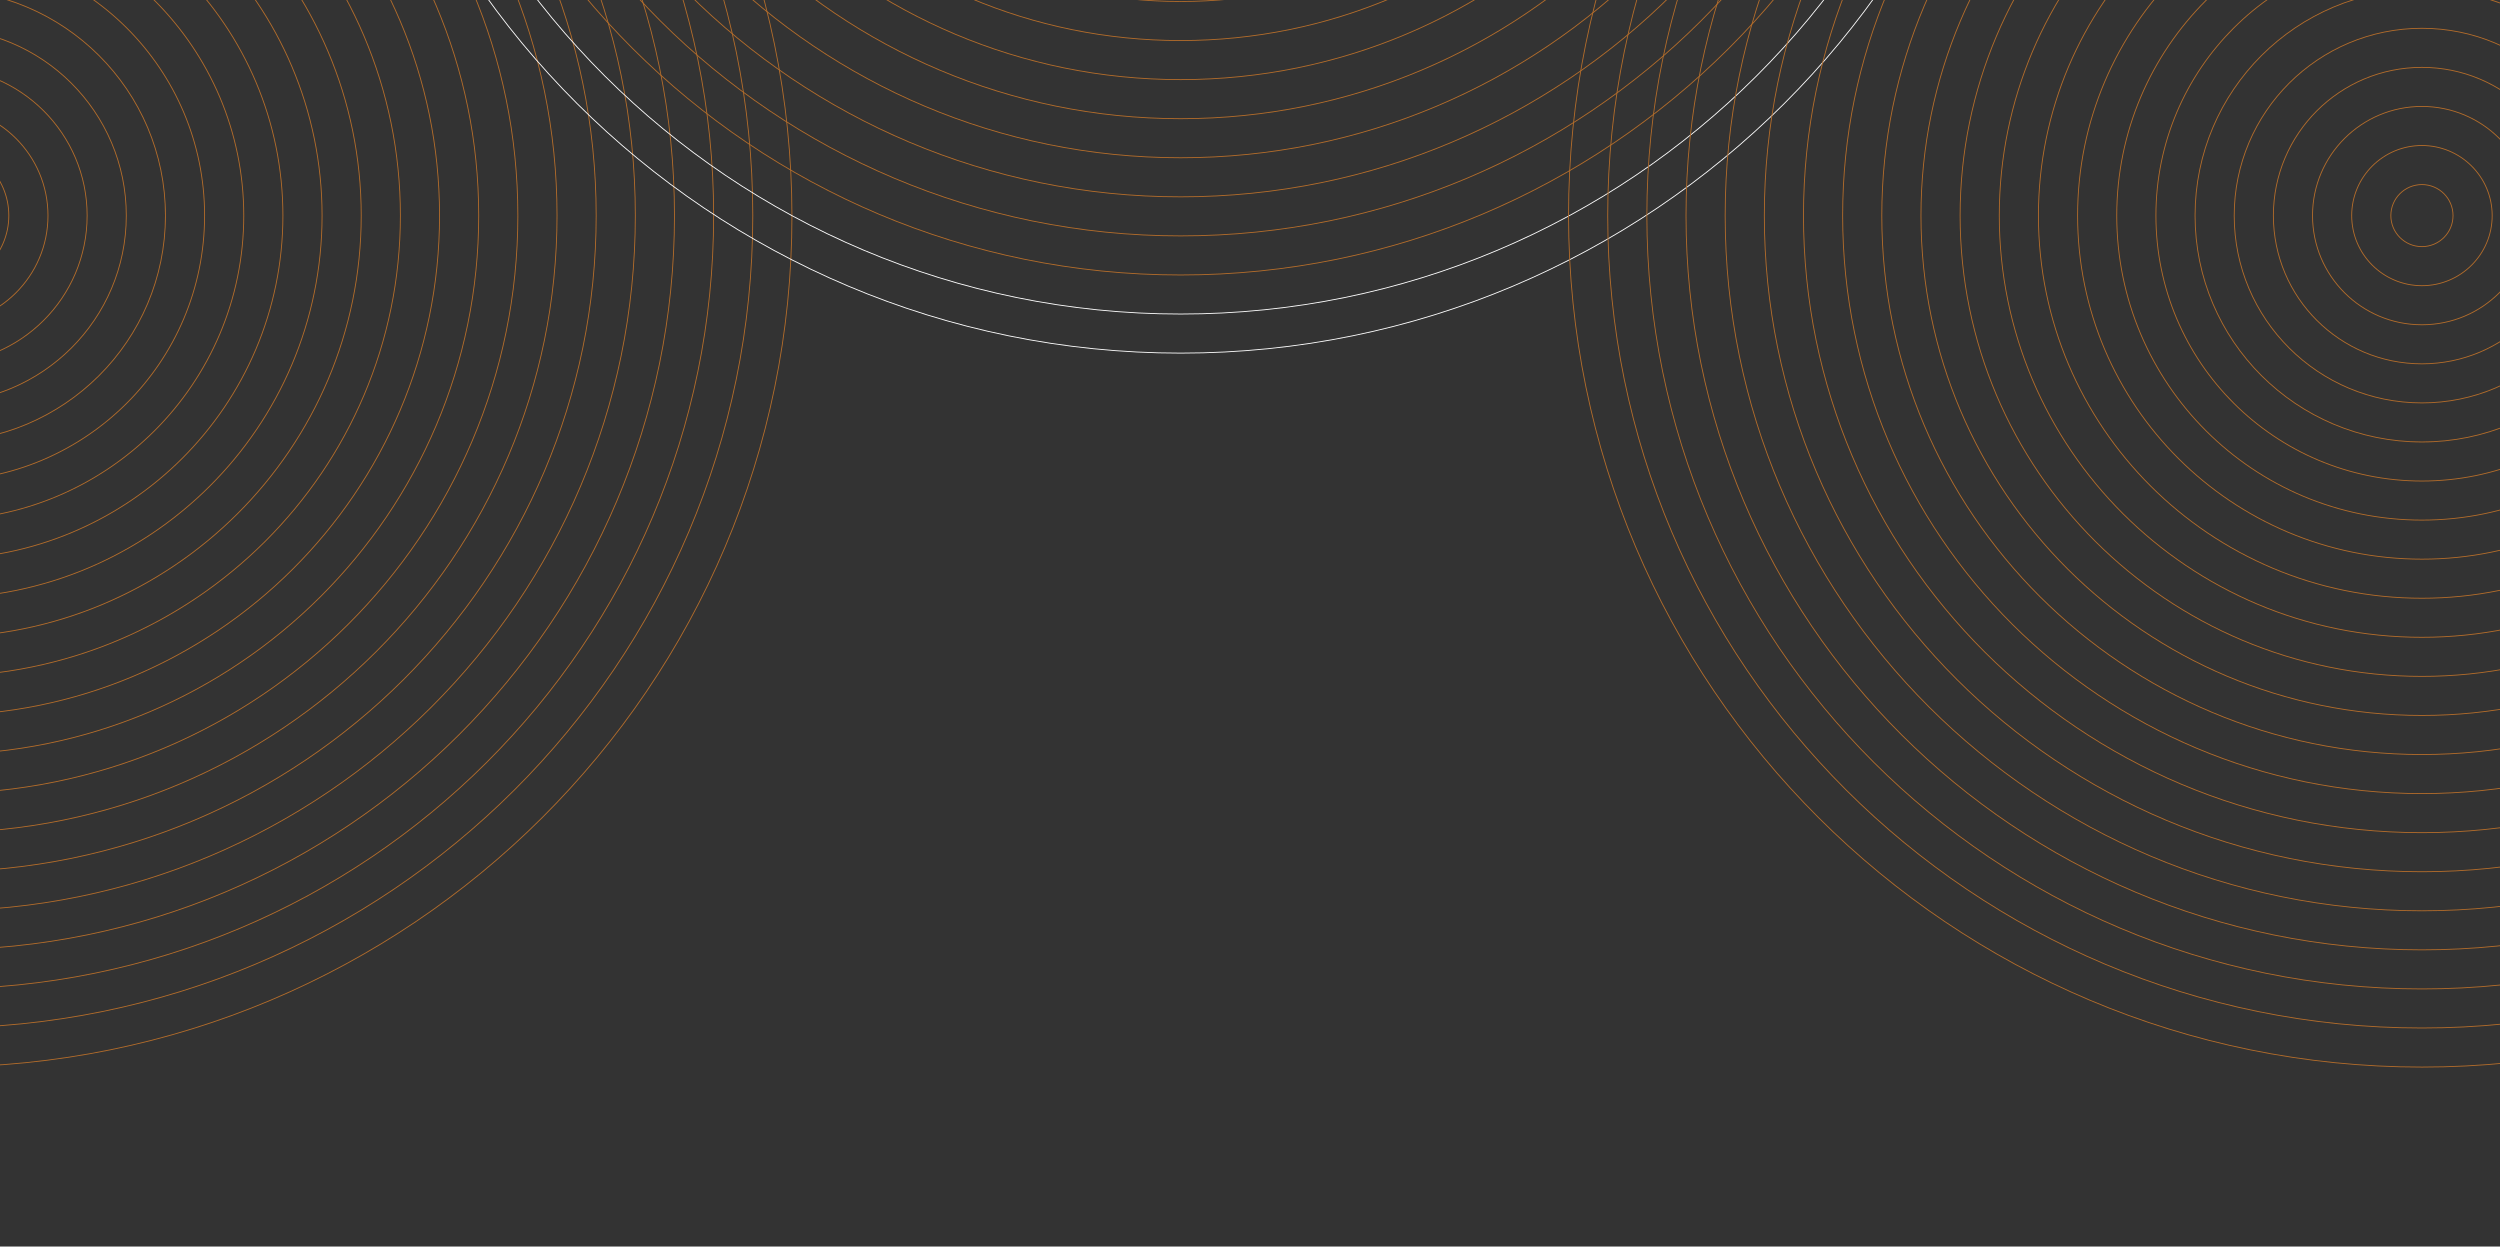 <?xml version="1.0" encoding="UTF-8" standalone="no"?>
<svg
   width="1440"
   height="718"
   viewBox="0 0 1440 718"
   fill="none"
   version="1.1"
   id="svg176"
   sodipodi:docname="cliff-circle-pattern-top.svg"
   inkscape:export-filename="white-circle-pattern-top.svg"
   inkscape:export-xdpi="96"
   inkscape:export-ydpi="96"
   inkscape:version="1.3.2 (091e20e, 2023-11-25, custom)"
   xmlns:inkscape="http://www.inkscape.org/namespaces/inkscape"
   xmlns:sodipodi="http://sodipodi.sourceforge.net/DTD/sodipodi-0.dtd"
   xmlns="http://www.w3.org/2000/svg"
   xmlns:svg="http://www.w3.org/2000/svg">
  <rect x="0" y="0" width="1440" height="718" fill="#333333" stroke="none"/>
  <defs
     id="defs176" />
  <sodipodi:namedview
     id="namedview176"
     pagecolor="#ffffff"
     bordercolor="#000000"
     borderopacity="0.25"
     inkscape:showpageshadow="2"
     inkscape:pageopacity="0.0"
     inkscape:pagecheckerboard="0"
     inkscape:deskcolor="#d1d1d1"
     inkscape:zoom="0.24233139"
     inkscape:cx="872.7718"
     inkscape:cy="938.79709"
     inkscape:window-width="1920"
     inkscape:window-height="1009"
     inkscape:window-x="-8"
     inkscape:window-y="-8"
     inkscape:window-maximized="1"
     inkscape:current-layer="svg176" />
  <path
     fill-rule="evenodd"
     clip-rule="evenodd"
     d="m -750.362,-304.683 c -9.754,0 -17.662,7.89 -17.662,17.63 0,9.73 7.907,17.62 17.662,17.62 9.754,0 17.662,-7.89 17.662,-17.62 0,-9.74 -7.907,-17.63 -17.662,-17.63 z m -18.162,17.63 c 0,-10.01 8.131,-18.12 18.162,-18.12 10.03,0 18.162,8.11 18.162,18.12 0,10 -8.131,18.12 -18.162,18.12 -10.03,0 -18.162,-8.12 -18.162,-18.12 z"
     fill="#ffffff"
     id="path1" />
  <path
     fill-rule="evenodd"
     clip-rule="evenodd"
     d="m -750.362,-327.173 c -22.208,0 -40.211,17.96 -40.211,40.12 0,22.15 18.003,40.12 40.211,40.12 22.208,0 40.211,-17.97 40.211,-40.12 0,-22.16 -18.003,-40.12 -40.211,-40.12 z m -40.711,40.12 c 0,-22.44 18.227,-40.62 40.711,-40.62 22.484,0 40.711,18.18 40.711,40.62 0,22.43 -18.227,40.62 -40.711,40.62 -22.484,0 -40.711,-18.19 -40.711,-40.62 z"
     fill="#ffffff"
     id="path2" />
  <path
     fill-rule="evenodd"
     clip-rule="evenodd"
     d="m -750.362,-349.683 c -34.667,0 -62.771,28.04 -62.771,62.63 0,34.59 28.104,62.63 62.771,62.63 34.667,0 62.771,-28.04 62.771,-62.63 0,-34.59 -28.104,-62.63 -62.771,-62.63 z m -63.271,62.63 c 0,-34.87 28.327,-63.13 63.271,-63.13 34.943,0 63.271,28.26 63.271,63.13 0,34.86 -28.327,63.13 -63.271,63.13 -34.943,0 -63.271,-28.27 -63.271,-63.13 z"
     fill="#ffffff"
     id="path3" />
  <path
     fill-rule="evenodd"
     clip-rule="evenodd"
     d="m -750.362,-372.183 c -47.121,0 -85.32,38.11 -85.32,85.13 0,47.01 38.199,85.13 85.32,85.13 47.121,0 85.321,-38.12 85.321,-85.13 0,-47.02 -38.199,-85.13 -85.321,-85.13 z m -85.82,85.13 c 0,-47.29 38.423,-85.63 85.82,-85.63 47.397,0 85.82,38.34 85.82,85.63 0,47.29 -38.423,85.62 -85.82,85.62 -47.397,0 -85.82,-38.33 -85.82,-85.62 z"
     fill="#ffffff"
     id="path4" />
  <path
     fill-rule="evenodd"
     clip-rule="evenodd"
     d="m -750.362,-394.693 c -59.58,0 -107.88,48.19 -107.88,107.64 0,59.44 48.3,107.63 107.88,107.63 59.581,0 107.88,-48.19 107.88,-107.63 0,-59.45 -48.299,-107.64 -107.88,-107.64 z m -108.38,107.64 c 0,-59.73 48.524,-108.14 108.38,-108.14 59.857,0 108.38,48.41 108.38,108.14 0,59.72 -48.523,108.13 -108.38,108.13 -59.856,0 -108.38,-48.41 -108.38,-108.13 z"
     fill="#ffffff"
     id="path5" />
  <path
     fill-rule="evenodd"
     clip-rule="evenodd"
     d="m -750.362,-417.193 c -72.034,0 -130.429,58.26 -130.429,130.14 0,71.87 58.395,130.13 130.429,130.13 72.034,0 130.43,-58.26 130.43,-130.13 0,-71.88 -58.396,-130.14 -130.43,-130.14 z m -130.929,130.14 c 0,-72.15 58.619,-130.64 130.929,-130.64 72.31,0 130.929,58.49 130.929,130.64 0,72.14 -58.619,130.63 -130.929,130.63 -72.31,0 -130.929,-58.49 -130.929,-130.63 z"
     fill="#ffffff"
     id="path6" />
  <path
     fill-rule="evenodd"
     clip-rule="evenodd"
     d="m -750.362,-439.693 c -84.488,0 -152.979,68.34 -152.979,152.64 0,84.29 68.491,152.63 152.979,152.63 84.488,0 152.979,-68.34 152.979,-152.63 0,-84.3 -68.491,-152.64 -152.979,-152.64 z m -153.479,152.64 c 0,-84.58 68.715,-153.14 153.479,-153.14 84.764,0 153.479,68.56 153.479,153.14 0,84.57 -68.715,153.13 -153.479,153.13 -84.764,0 -153.479,-68.56 -153.479,-153.13 z"
     fill="#ffffff"
     id="path7" />
  <path
     fill-rule="evenodd"
     clip-rule="evenodd"
     d="m -750.362,-462.203 c -96.947,0 -175.539,78.42 -175.539,175.15 0,96.73 78.592,175.14 175.539,175.14 96.947,0 175.539,-78.41 175.539,-175.14 0,-96.73 -78.592,-175.15 -175.539,-175.15 z m -176.038,175.15 c 0,-97.01 78.815,-175.65 176.038,-175.65 97.223,0 176.039,78.64 176.039,175.65 0,97 -78.816,175.64 -176.039,175.64 -97.223,0 -176.038,-78.64 -176.038,-175.64 z"
     fill="#ffffff"
     id="path8" />
  <path
     fill-rule="evenodd"
     clip-rule="evenodd"
     d="m -750.362,-484.703 c -109.401,0 -198.088,88.49 -198.088,197.65 0,109.15 88.687,197.64 198.088,197.64 109.401,0 198.088,-88.49 198.088,-197.64 0,-109.16 -88.687,-197.65 -198.088,-197.65 z m -198.588,197.65 c 0,-109.43 88.911,-198.15 198.588,-198.15 109.677,0 198.588,88.72 198.588,198.15 0,109.43 -88.911,198.14 -198.588,198.14 -109.677,0 -198.588,-88.71 -198.588,-198.14 z"
     fill="#ffffff"
     id="path9" />
  <path
     fill-rule="evenodd"
     clip-rule="evenodd"
     d="m -750.362,-507.213 c -121.86,0 -220.648,98.57 -220.648,220.16 0,121.58 98.788,220.15 220.648,220.15 121.86,0 220.648,-98.57 220.648,-220.15 0,-121.59 -98.788,-220.16 -220.648,-220.16 z m -221.147,220.16 c 0,-121.87 99.011,-220.66 221.147,-220.66 122.136,0 221.148,98.79 221.148,220.66 0,121.86 -99.012,220.65 -221.148,220.65 -122.136,0 -221.147,-98.79 -221.147,-220.65 z"
     fill="#ffffff"
     id="path10" />
  <path
     fill-rule="evenodd"
     clip-rule="evenodd"
     d="m -750.362,-529.713 c -134.314,0 -243.197,108.64 -243.197,242.66 0,134.01 108.883,242.65 243.197,242.65 134.314,0 243.197,-108.64 243.197,-242.65 0,-134.02 -108.883,-242.66 -243.197,-242.66 z m -243.697,242.66 c 0,-134.29 109.107,-243.15 243.697,-243.15 134.59,0 243.697,108.86 243.697,243.15 0,134.28 -109.107,243.15 -243.697,243.15 -134.59,0 -243.697,-108.87 -243.697,-243.15 z"
     fill="#ffffff"
     id="path11" />
  <path
     fill-rule="evenodd"
     clip-rule="evenodd"
     d="m -750.362,-552.213 c -146.773,0 -265.757,118.71 -265.757,265.16 0,146.44 118.984,265.16 265.757,265.16 146.774,0 265.757,-118.72 265.757,-265.16 0,-146.45 -118.983,-265.16 -265.757,-265.16 z m -266.257,265.16 c 0,-146.72 119.208,-265.66 266.257,-265.66 147.05,0 266.257,118.94 266.257,265.66 0,146.72 -119.207,265.66 -266.257,265.66 -147.049,0 -266.257,-118.94 -266.257,-265.66 z"
     fill="#ffffff"
     id="path12" />
  <path
     fill-rule="evenodd"
     clip-rule="evenodd"
     d="m -750.362,-574.713 c -159.227,0 -288.306,128.79 -288.306,287.66 0,158.87 129.079,287.66 288.306,287.66 159.227,0 288.306,-128.79 288.306,-287.66 0,-158.87 -129.079,-287.66 -288.306,-287.66 z m -288.806,287.66 c 0,-159.15 129.303,-288.16 288.806,-288.16 159.503,0 288.806,129.01 288.806,288.16 0,159.14 -129.303,288.15 -288.806,288.15 -159.503,0 -288.806,-129.01 -288.806,-288.15 z"
     fill="#ffffff"
     id="path13" />
  <path
     fill-rule="evenodd"
     clip-rule="evenodd"
     d="m -750.362,-597.223 c -171.686,0 -310.866,138.86 -310.866,310.17 0,171.3 139.18,310.17 310.866,310.17 171.687,0 310.866,-138.87 310.866,-310.17 0,-171.31 -139.179,-310.17 -310.866,-310.17 z m -311.366,310.17 c 0,-171.58 139.404,-310.67 311.366,-310.67 171.963,0 311.366,139.09 311.366,310.67 0,171.57 -139.403,310.66 -311.366,310.66 -171.962,0 -311.366,-139.09 -311.366,-310.66 z"
     fill="#ffffff"
     id="path14" />
  <path
     fill-rule="evenodd"
     clip-rule="evenodd"
     d="m -750.362,-619.725 c -184.14,0 -333.415,148.942 -333.415,332.672 0,183.72 149.275,332.66 333.415,332.66 184.14,0 333.416,-148.94 333.416,-332.66 0,-183.73 -149.276,-332.672 -333.416,-332.672 z m -333.915,332.672 c 0,-184.01 149.499,-333.17 333.915,-333.17 184.416,0 333.915,149.16 333.915,333.17 0,184 -149.499,333.16 -333.915,333.16 -184.416,0 -333.915,-149.16 -333.915,-333.16 z"
     fill="#ffffff"
     id="path15" />
  <path
     fill-rule="evenodd"
     clip-rule="evenodd"
     d="m -750.362,-642.234 c -196.599,0 -355.975,159.021 -355.975,355.181 0,196.15 159.376,355.17 355.975,355.17 196.6,0 355.975,-159.02 355.975,-355.17 0,-196.16 -159.375,-355.181 -355.975,-355.181 z m -356.475,355.181 c 0,-196.44 159.6,-355.679 356.475,-355.679 196.876,0 356.475,159.239 356.475,355.679 0,196.43 -159.599,355.67 -356.475,355.67 -196.875,0 -356.475,-159.24 -356.475,-355.67 z"
     fill="#ffffff"
     id="path16" />
  <path
     fill-rule="evenodd"
     clip-rule="evenodd"
     d="m -750.362,-664.733 c -209.053,0 -378.524,169.09 -378.524,377.68 0,208.58 169.471,377.67 378.524,377.67 209.053,0 378.525,-169.09 378.525,-377.67 0,-208.59 -169.472,-377.68 -378.525,-377.68 z m -379.024,377.68 c 0,-208.86 169.695,-378.178 379.024,-378.178 209.329,0 379.024,169.318 379.024,378.178 0,208.86 -169.695,378.17 -379.024,378.17 -209.329,0 -379.024,-169.31 -379.024,-378.17 z"
     fill="#ffffff"
     id="path17" />
  <path
     fill-rule="evenodd"
     clip-rule="evenodd"
     d="m -750.362,-687.242 c -221.513,0 -401.084,179.169 -401.084,400.189 0,221.01 179.571,400.18 401.084,400.18 221.513,0 401.084,-179.17 401.084,-400.18 0,-221.02 -179.571,-400.189 -401.084,-400.189 z m -401.584,400.189 c 0,-221.3 179.795,-400.687 401.584,-400.687 221.789,0 401.584,179.387 401.584,400.687 0,221.29 -179.795,400.68 -401.584,400.68 -221.789,0 -401.584,-179.39 -401.584,-400.68 z"
     fill="#ffffff"
     id="path18" />
  <path
     fill-rule="evenodd"
     clip-rule="evenodd"
     d="m -750.362,-709.741 c -233.966,0 -423.634,189.238 -423.634,422.688 0,233.44 189.668,422.68 423.634,422.68 233.966,0 423.634,-189.24 423.634,-422.68 0,-233.45 -189.668,-422.688 -423.634,-422.688 z m -424.133,422.688 c 0,-233.72 189.891,-423.186 424.133,-423.186 234.243,0 424.133,189.466 424.133,423.186 0,233.71 -189.89,423.18 -424.133,423.18 -234.242,0 -424.133,-189.47 -424.133,-423.18 z"
     fill="#ffffff"
     id="path19" />
  <path
     fill-rule="evenodd"
     clip-rule="evenodd"
     d="m -750.362,-732.249 c -246.426,0 -446.193,199.316 -446.193,445.196 0,245.87 199.767,445.19 446.193,445.19 246.426,0 446.193,-199.32 446.193,-445.19 0,-245.88 -199.767,-445.196 -446.193,-445.196 z m -446.693,445.196 c 0,-246.15 199.991,-445.695 446.693,-445.695 246.702,0 446.693,199.545 446.693,445.695 0,246.14 -199.991,445.69 -446.693,445.69 -246.702,0 -446.693,-199.55 -446.693,-445.69 z"
     fill="#ffffff"
     id="path20" />
  <path
     fill-rule="evenodd"
     clip-rule="evenodd"
     d="m -750.362,-754.748 c -258.879,0 -468.743,209.395 -468.743,467.695 0,258.3 209.864,467.69 468.743,467.69 258.88,0 468.743,-209.39 468.743,-467.69 0,-258.3 -209.863,-467.695 -468.743,-467.695 z m -469.242,467.695 c 0,-258.58 210.087,-468.194 469.242,-468.194 259.156,0 469.243,209.614 469.243,468.194 0,258.57 -210.087,468.19 -469.243,468.19 -259.155,0 -469.242,-209.62 -469.242,-468.19 z"
     fill="#ffffff"
     id="path21" />
  <path
     fill-rule="evenodd"
     clip-rule="evenodd"
     d="m -259.06,-287.303 c -0.135,-270.62 -220.039,-490.144 -491.302,-489.954 -271.196,0.189 -490.963,219.664 -491.302,490.204 -0.34,270.98 219.796,490.42 491.292,490.2 271.336,-0.22 491.302,-219.48 491.302,-490.2 v -0.25 z m 0.49,0.5 h 0.01 v -0.25 c 0,-271.01 -220.18,-490.893 -491.802,-490.703 -271.472,0.19 -491.462,219.883 -491.802,490.703 -0.34,271.26 220.02,490.91 491.792,490.7 271.529,-0.22 491.667,-219.57 491.802,-490.45 z"
     fill="#ffffff"
     id="path22" />
  <path
     fill-rule="evenodd"
     clip-rule="evenodd"
     d="m -750.362,-1128.036 c -9.754,0 -17.662,7.89 -17.662,17.622 0,9.733 7.907,17.622 17.662,17.622 9.754,0 17.662,-7.889 17.662,-17.622 0,-9.732 -7.907,-17.622 -17.662,-17.622 z m -18.162,17.622 c 0,-10.008 8.131,-18.121 18.162,-18.121 10.03,0 18.162,8.113 18.162,18.121 0,10.008 -8.131,18.121 -18.162,18.121 -10.03,0 -18.162,-8.113 -18.162,-18.121 z"
     fill="#ffffff"
     id="path23" />
  <path
     fill-rule="evenodd"
     clip-rule="evenodd"
     d="m -750.362,-1150.535 c -22.208,0 -40.211,17.963 -40.211,40.121 0,22.158 18.003,40.121 40.211,40.121 22.208,0 40.211,-17.963 40.211,-40.121 0,-22.158 -18.003,-40.121 -40.211,-40.121 z m -40.711,40.121 c 0,-22.434 18.227,-40.62 40.711,-40.62 22.484,0 40.711,18.186 40.711,40.62 0,22.434 -18.227,40.62 -40.711,40.62 -22.484,0 -40.711,-18.186 -40.711,-40.62 z"
     fill="#ffffff"
     id="path24" />
  <path
     fill-rule="evenodd"
     clip-rule="evenodd"
     d="m -750.362,-1173.044 c -34.667,0 -62.771,28.041 -62.771,62.63 0,34.59 28.104,62.63 62.771,62.63 34.667,0 62.771,-28.04 62.771,-62.63 0,-34.589 -28.104,-62.63 -62.771,-62.63 z m -63.271,62.63 c 0,-34.865 28.327,-63.129 63.271,-63.129 34.943,0 63.271,28.264 63.271,63.129 0,34.865 -28.327,63.129 -63.271,63.129 -34.943,0 -63.271,-28.264 -63.271,-63.129 z"
     fill="#ffffff"
     id="path25" />
  <path
     fill-rule="evenodd"
     clip-rule="evenodd"
     d="m -750.362,-1195.543 c -47.121,0 -85.32,38.114 -85.32,85.129 0,47.016 38.199,85.129 85.32,85.129 47.121,0 85.321,-38.113 85.321,-85.129 0,-47.015 -38.199,-85.129 -85.321,-85.129 z m -85.82,85.129 c 0,-47.291 38.423,-85.628 85.82,-85.628 47.397,0 85.82,38.337 85.82,85.628 0,47.291 -38.423,85.628 -85.82,85.628 -47.397,0 -85.82,-38.337 -85.82,-85.628 z"
     fill="#ffffff"
     id="path26" />
  <path
     fill-rule="evenodd"
     clip-rule="evenodd"
     d="m -750.362,-1218.052 c -59.58,0 -107.88,48.191 -107.88,107.638 0,59.447 48.3,107.638 107.88,107.638 59.581,0 107.88,-48.191 107.88,-107.638 0,-59.447 -48.299,-107.638 -107.88,-107.638 z m -108.38,107.638 c 0,-59.722 48.524,-108.137 108.38,-108.137 59.857,0 108.38,48.415 108.38,108.137 0,59.722 -48.523,108.137 -108.38,108.137 -59.856,0 -108.38,-48.415 -108.38,-108.137 z"
     fill="#ffffff"
     id="path27" />
  <path
     fill-rule="evenodd"
     clip-rule="evenodd"
     d="m -750.362,-1240.551 c -72.034,0 -130.429,58.264 -130.429,130.137 0,71.873 58.395,130.137 130.429,130.137 72.034,0 130.43,-58.264 130.43,-130.137 0,-71.873 -58.396,-130.137 -130.43,-130.137 z m -130.929,130.137 c 0,-72.148 58.619,-130.636 130.929,-130.636 72.31,0 130.929,58.488 130.929,130.636 0,72.148 -58.619,130.636 -130.929,130.636 -72.31,0 -130.929,-58.488 -130.929,-130.636 z"
     fill="#ffffff"
     id="path28" />
  <path
     fill-rule="evenodd"
     clip-rule="evenodd"
     d="m -750.362,-1263.05 c -84.488,0 -152.979,68.338 -152.979,152.636 0,84.299 68.491,152.636 152.979,152.636 84.488,0 152.979,-68.337 152.979,-152.636 0,-84.298 -68.491,-152.636 -152.979,-152.636 z m -153.479,152.636 c 0,-84.574 68.715,-153.134 153.479,-153.134 84.764,0 153.479,68.56 153.479,153.134 0,84.574 -68.715,153.135 -153.479,153.135 -84.764,0 -153.479,-68.561 -153.479,-153.135 z"
     fill="#ffffff"
     id="path29" />
  <path
     fill-rule="evenodd"
     clip-rule="evenodd"
     d="m -750.362,-1285.559 c -96.947,0 -175.539,78.415 -175.539,175.145 0,96.73 78.592,175.145 175.539,175.145 96.947,0 175.539,-78.415 175.539,-175.145 0,-96.73 -78.592,-175.145 -175.539,-175.145 z m -176.038,175.145 c 0,-97.005 78.815,-175.643 176.038,-175.643 97.223,0 176.039,78.638 176.039,175.643 0,97.006 -78.816,175.644 -176.039,175.644 -97.223,0 -176.038,-78.638 -176.038,-175.644 z"
     fill="#ffffff"
     id="path30" />
  <path
     fill-rule="evenodd"
     clip-rule="evenodd"
     d="m -750.362,-1308.058 c -109.401,0 -198.088,88.488 -198.088,197.644 0,109.156 88.687,197.644 198.088,197.644 109.401,0 198.088,-88.488 198.088,-197.644 0,-109.156 -88.687,-197.644 -198.088,-197.644 z m -198.588,197.644 c 0,-109.431 88.911,-198.142 198.588,-198.142 109.677,0 198.588,88.711 198.588,198.142 0,109.431 -88.911,198.143 -198.588,198.143 -109.677,0 -198.588,-88.712 -198.588,-198.143 z"
     fill="#ffffff"
     id="path31" />
  <path
     fill-rule="evenodd"
     clip-rule="evenodd"
     d="m -750.362,-1330.567 c -121.86,0 -220.648,98.566 -220.648,220.153 0,121.587 98.788,220.153 220.648,220.153 121.86,0 220.648,-98.566 220.648,-220.153 0,-121.587 -98.788,-220.153 -220.648,-220.153 z m -221.147,220.153 c 0,-121.862 99.011,-220.651 221.147,-220.651 122.136,0 221.148,98.789 221.148,220.651 0,121.863 -99.012,220.652 -221.148,220.652 -122.136,0 -221.147,-98.789 -221.147,-220.652 z"
     fill="#ffffff"
     id="path32" />
  <path
     fill-rule="evenodd"
     clip-rule="evenodd"
     d="m -750.362,-1353.066 c -134.314,0 -243.197,108.639 -243.197,242.652 0,134.013 108.883,242.652 243.197,242.652 134.314,0 243.197,-108.639 243.197,-242.652 0,-134.013 -108.883,-242.652 -243.197,-242.652 z m -243.697,242.652 c 0,-134.288 109.107,-243.15 243.697,-243.15 134.59,0 243.697,108.862 243.697,243.15 0,134.289 -109.107,243.151 -243.697,243.151 -134.59,0 -243.697,-108.862 -243.697,-243.151 z"
     fill="#ffffff"
     id="path33" />
  <path
     fill-rule="evenodd"
     clip-rule="evenodd"
     d="m -750.362,-1375.575 c -146.773,0 -265.757,118.717 -265.757,265.161 0,146.444 118.984,265.161 265.757,265.161 146.774,0 265.757,-118.717 265.757,-265.161 0,-146.444 -118.983,-265.161 -265.757,-265.161 z m -266.257,265.161 c 0,-146.72 119.208,-265.659 266.257,-265.659 147.05,0 266.257,118.939 266.257,265.659 0,146.72 -119.207,265.66 -266.257,265.66 -147.049,0 -266.257,-118.94 -266.257,-265.66 z"
     fill="#ffffff"
     id="path34" />
  <path
     fill-rule="evenodd"
     clip-rule="evenodd"
     d="m -750.362,-1398.074 c -159.227,0 -288.306,128.79 -288.306,287.66 0,158.87 129.079,287.66 288.306,287.66 159.227,0 288.306,-128.79 288.306,-287.66 0,-158.87 -129.079,-287.66 -288.306,-287.66 z m -288.806,287.66 c 0,-159.145 129.303,-288.158 288.806,-288.158 159.503,0 288.806,129.013 288.806,288.158 0,159.146 -129.303,288.159 -288.806,288.159 -159.503,0 -288.806,-129.013 -288.806,-288.159 z"
     fill="#ffffff"
     id="path35" />
  <path
     fill-rule="evenodd"
     clip-rule="evenodd"
     d="m -750.362,-1420.583 c -171.686,0 -310.866,138.868 -310.866,310.169 0,171.302 139.18,310.169 310.866,310.169 171.687,0 310.866,-138.867 310.866,-310.169 0,-171.301 -139.179,-310.169 -310.866,-310.169 z m -311.366,310.169 c 0,-171.577 139.404,-310.667 311.366,-310.667 171.963,0 311.366,139.09 311.366,310.667 0,171.577 -139.403,310.668 -311.366,310.668 -171.962,0 -311.366,-139.091 -311.366,-310.668 z"
     fill="#ffffff"
     id="path36" />
  <path
     fill-rule="evenodd"
     clip-rule="evenodd"
     d="m -750.362,-1443.082 c -184.14,0 -333.415,148.941 -333.415,332.668 0,183.728 149.275,332.668 333.415,332.668 184.14,0 333.416,-148.94 333.416,-332.668 0,-183.727 -149.276,-332.668 -333.416,-332.668 z m -333.915,332.668 c 0,-184.003 149.499,-333.166 333.915,-333.166 184.416,0 333.915,149.163 333.915,333.166 0,184.003 -149.499,333.167 -333.915,333.167 -184.416,0 -333.915,-149.164 -333.915,-333.167 z"
     fill="#ffffff"
     id="path37" />
  <path
     fill-rule="evenodd"
     clip-rule="evenodd"
     d="m -750.362,-1465.591 c -196.599,0 -355.975,159.018 -355.975,355.177 0,196.159 159.376,355.177 355.975,355.177 196.6,0 355.975,-159.018 355.975,-355.177 0,-196.159 -159.375,-355.177 -355.975,-355.177 z m -356.475,355.177 c 0,-196.434 159.6,-355.675 356.475,-355.675 196.876,0 356.475,159.241 356.475,355.675 0,196.434 -159.599,355.676 -356.475,355.676 -196.875,0 -356.475,-159.242 -356.475,-355.676 z"
     fill="#ffffff"
     id="path38" />
  <path
     fill-rule="evenodd"
     clip-rule="evenodd"
     d="m -750.362,-1488.09 c -209.053,0 -378.524,169.092 -378.524,377.676 0,208.585 169.471,377.676 378.524,377.676 209.053,0 378.525,-169.091 378.525,-377.676 0,-208.584 -169.472,-377.676 -378.525,-377.676 z m -379.024,377.676 c 0,-208.86 169.695,-378.174 379.024,-378.174 209.329,0 379.024,169.314 379.024,378.174 0,208.86 -169.695,378.175 -379.024,378.175 -209.329,0 -379.024,-169.315 -379.024,-378.175 z"
     fill="#ffffff"
     id="path39" />
  <path
     fill-rule="evenodd"
     clip-rule="evenodd"
     d="m -750.362,-1510.599 c -221.513,0 -401.084,179.168 -401.084,400.185 0,221.016 179.571,400.185 401.084,400.185 221.513,0 401.084,-179.169 401.084,-400.185 0,-221.016 -179.571,-400.185 -401.084,-400.185 z m -401.584,400.185 c 0,-221.291 179.795,-400.683 401.584,-400.683 221.789,0 401.584,179.392 401.584,400.683 0,221.291 -179.795,400.684 -401.584,400.684 -221.789,0 -401.584,-179.393 -401.584,-400.684 z"
     fill="#ffffff"
     id="path40" />
  <path
     fill-rule="evenodd"
     clip-rule="evenodd"
     d="m -750.362,-1533.098 c -233.966,0 -423.634,189.242 -423.634,422.683 0,233.442 189.668,422.684 423.634,422.684 233.966,0 423.634,-189.242 423.634,-422.684 0,-233.442 -189.668,-422.683 -423.634,-422.683 z m -424.133,422.683 c 0,-233.717 189.891,-423.182 424.133,-423.182 234.243,0 424.133,189.465 424.133,423.182 0,233.717 -189.89,423.182 -424.133,423.182 -234.242,0 -424.133,-189.465 -424.133,-423.182 z"
     fill="#ffffff"
     id="path41" />
  <path
     fill-rule="evenodd"
     clip-rule="evenodd"
     d="m -750.362,-1555.607 c -246.426,0 -446.193,199.319 -446.193,445.192 0,245.873 199.767,445.193 446.193,445.193 246.426,0 446.193,-199.32 446.193,-445.193 0,-245.873 -199.767,-445.192 -446.193,-445.192 z m -446.693,445.192 c 0,-246.148 199.991,-445.691 446.693,-445.691 246.702,0 446.693,199.543 446.693,445.691 0,246.149 -199.991,445.691 -446.693,445.691 -246.702,0 -446.693,-199.542 -446.693,-445.691 z"
     fill="#ffffff"
     id="path42" />
  <path
     fill-rule="evenodd"
     clip-rule="evenodd"
     d="m -750.362,-1578.106 c -258.879,0 -468.743,209.392 -468.743,467.691 0,258.299 209.864,467.692 468.743,467.692 258.88,0 468.743,-209.393 468.743,-467.692 0,-258.299 -209.863,-467.691 -468.743,-467.691 z m -469.242,467.691 c 0,-258.574 210.087,-468.19 469.242,-468.19 259.156,0 469.243,209.616 469.243,468.19 0,258.574 -210.087,468.19 -469.243,468.19 -259.155,0 -469.242,-209.616 -469.242,-468.19 z"
     fill="#ffffff"
     id="path43" />
  <path
     fill-rule="evenodd"
     clip-rule="evenodd"
     d="m -750.362,-1600.615 c -271.366,-0.12 -491.342,219.323 -491.302,490.2 0.04,270.728 219.966,490.181 491.292,490.201 271.326,0.01 491.292,-219.463 491.302,-490.201 v -0.249 h 0.01 c -0.125,-270.613 -220.049,-489.832 -491.302,-489.951 z m 491.792,490.45 h 0.01 v -0.25 c 0.01,-271.003 -220.19,-490.579 -491.802,-490.699 -271.642,-0.12 -491.842,219.547 -491.802,490.699 0.04,271.003 220.19,490.679 491.792,490.699 271.519,0.01 491.657,-219.551 491.802,-490.449 z"
     fill="#ffffff"
     id="path44" />
  <path
     fill-rule="evenodd"
     clip-rule="evenodd"
     d="m -35.383,-715.914 c -9.755,0 -17.662,7.89 -17.662,17.622 0,9.733 7.907,17.623 17.662,17.623 9.754,0 17.662,-7.89 17.662,-17.623 0,-9.732 -7.908,-17.622 -17.662,-17.622 z m -18.162,17.622 c 0,-10.007 8.131,-18.12 18.162,-18.12 10.03,0 18.161,8.113 18.161,18.12 0,10.008 -8.131,18.121 -18.161,18.121 -10.031,0 -18.162,-8.113 -18.162,-18.121 z"
     fill="#ffffff"
     id="path45" />
  <path
     fill-rule="evenodd"
     clip-rule="evenodd"
     d="m -35.383,-738.413 c -22.208,0 -40.212,17.963 -40.212,40.121 0,22.159 18.004,40.122 40.212,40.122 22.208,0 40.211,-17.963 40.211,-40.122 0,-22.158 -18.003,-40.121 -40.211,-40.121 z m -40.711,40.121 c 0,-22.433 18.227,-40.619 40.711,-40.619 22.484,0 40.711,18.186 40.711,40.619 0,22.434 -18.227,40.62 -40.711,40.62 -22.484,0 -40.711,-18.186 -40.711,-40.62 z"
     fill="#ffffff"
     id="path46" />
  <path
     fill-rule="evenodd"
     clip-rule="evenodd"
     d="m -35.383,-760.922 c -34.668,0 -62.771,28.041 -62.771,62.63 0,34.59 28.103,62.631 62.771,62.631 34.667,0 62.771,-28.041 62.771,-62.631 0,-34.589 -28.104,-62.63 -62.771,-62.63 z m -63.271,62.63 c 0,-34.865 28.327,-63.128 63.271,-63.128 34.943,0 63.27,28.263 63.27,63.128 0,34.866 -28.327,63.129 -63.27,63.129 -34.944,0 -63.271,-28.263 -63.271,-63.129 z"
     fill="#ffffff"
     id="path47" />
  <path
     fill-rule="evenodd"
     clip-rule="evenodd"
     d="m -35.383,-783.421 c -47.122,0 -85.321,38.114 -85.321,85.129 0,47.016 38.199,85.13 85.321,85.13 47.121,0 85.32,-38.114 85.32,-85.13 0,-47.015 -38.199,-85.129 -85.32,-85.129 z m -85.821,85.129 c 0,-47.29 38.423,-85.627 85.821,-85.627 47.397,0 85.82,38.337 85.82,85.627 0,47.291 -38.423,85.628 -85.82,85.628 -47.398,0 -85.821,-38.337 -85.821,-85.628 z"
     fill="#ffffff"
     id="path48" />
  <path
     fill-rule="evenodd"
     clip-rule="evenodd"
     d="m -35.383,-805.93 c -59.581,0 -107.88,48.192 -107.88,107.638 0,59.447 48.299,107.639 107.88,107.639 59.58,0 107.88,-48.192 107.88,-107.639 0,-59.446 -48.3,-107.638 -107.88,-107.638 z m -108.38,107.638 c 0,-59.722 48.523,-108.136 108.38,-108.136 59.856,0 108.38,48.414 108.38,108.136 0,59.723 -48.524,108.139 -108.38,108.139 -59.857,0 -108.38,-48.416 -108.38,-108.139 z"
     fill="#ffffff"
     id="path49" />
  <path
     fill-rule="evenodd"
     clip-rule="evenodd"
     d="m -35.383,-828.429 c -72.035,0 -130.43,58.265 -130.43,130.137 0,71.873 58.395,130.139 130.43,130.139 72.034,0 130.429,-58.266 130.429,-130.139 0,-71.872 -58.395,-130.137 -130.429,-130.137 z m -130.93,130.137 c 0,-72.148 58.619,-130.635 130.93,-130.635 72.31,0 130.929,58.487 130.929,130.635 0,72.149 -58.619,130.639 -130.929,130.639 -72.311,0 -130.93,-58.49 -130.93,-130.639 z"
     fill="#ffffff"
     id="path50" />
  <path
     fill-rule="evenodd"
     clip-rule="evenodd"
     d="m -35.383,-850.928 c -84.488,0 -152.979,68.338 -152.979,152.636 0,84.299 68.491,152.639 152.979,152.639 84.488,0 152.979,-68.34 152.979,-152.639 0,-84.298 -68.491,-152.636 -152.979,-152.636 z m -153.479,152.636 c 0,-84.573 68.715,-153.134 153.479,-153.134 84.764,0 153.479,68.561 153.479,153.134 0,84.574 -68.715,153.139 -153.479,153.139 -84.764,0 -153.479,-68.565 -153.479,-153.139 z"
     fill="#ffffff"
     id="path51" />
  <path
     fill-rule="evenodd"
     clip-rule="evenodd"
     d="m -35.383,-873.436 c -96.948,0 -175.539,78.415 -175.539,175.144 0,96.73 78.591,175.149 175.539,175.149 96.947,0 175.538,-78.419 175.538,-175.149 0,-96.729 -78.591,-175.144 -175.538,-175.144 z m -176.039,175.144 c 0,-97.005 78.815,-175.643 176.039,-175.643 97.223,0 176.038,78.638 176.038,175.643 0,97.006 -78.815,175.649 -176.038,175.649 -97.224,0 -176.039,-78.643 -176.039,-175.649 z"
     fill="#ffffff"
     id="path52" />
  <path
     fill-rule="evenodd"
     clip-rule="evenodd"
     d="m -35.383,-895.935 c -109.401,0 -198.088,88.488 -198.088,197.643 0,109.159 88.687,197.649 198.088,197.649 109.401,0 198.088,-88.49 198.088,-197.649 0,-109.155 -88.687,-197.643 -198.088,-197.643 z m -198.588,197.643 c 0,-109.431 88.911,-198.142 198.588,-198.142 109.677,0 198.588,88.711 198.588,198.142 0,109.429 -88.911,198.139 -198.588,198.139 -109.677,0 -198.588,-88.71 -198.588,-198.139 z"
     fill="#ffffff"
     id="path53" />
  <path
     fill-rule="evenodd"
     clip-rule="evenodd"
     d="m -35.383,-918.444 c -121.861,0 -220.648,98.565 -220.648,220.152 0,121.589 98.787,220.149 220.648,220.149 121.86,0 220.647,-98.56 220.647,-220.149 0,-121.587 -98.787,-220.152 -220.647,-220.152 z m -221.148,220.152 c 0,-121.862 99.011,-220.651 221.148,-220.651 122.136,0 221.147,98.789 221.147,220.651 0,121.859 -99.011,220.649 -221.147,220.649 -122.137,0 -221.148,-98.79 -221.148,-220.649 z"
     fill="#ffffff"
     id="path54" />
  <path
     fill-rule="evenodd"
     clip-rule="evenodd"
     d="m -35.383,-940.943 c -134.314,0 -243.198,108.639 -243.198,242.651 0,134.009 108.884,242.649 243.198,242.649 134.314,0 243.197,-108.64 243.197,-242.649 0,-134.012 -108.883,-242.651 -243.197,-242.651 z m -243.697,242.651 c 0,-134.288 109.106,-243.15 243.697,-243.15 134.59,0 243.697,108.862 243.697,243.15 0,134.289 -109.107,243.149 -243.697,243.149 -134.591,0 -243.697,-108.86 -243.697,-243.149 z"
     fill="#ffffff"
     id="path55" />
  <path
     fill-rule="evenodd"
     clip-rule="evenodd"
     d="m -35.383,-963.452 c -146.774,0 -265.757,118.716 -265.757,265.16 0,146.449 118.983,265.159 265.757,265.159 146.773,0 265.756,-118.71 265.756,-265.159 0,-146.444 -118.983,-265.16 -265.756,-265.16 z m -266.257,265.16 c 0,-146.719 119.207,-265.659 266.257,-265.659 147.049,0 266.256,118.94 266.256,265.659 0,146.719 -119.207,265.659 -266.256,265.659 -147.05,0 -266.257,-118.94 -266.257,-265.659 z"
     fill="#ffffff"
     id="path56" />
  <path
     fill-rule="evenodd"
     clip-rule="evenodd"
     d="m -35.383,-985.951 c -159.228,0 -288.307,128.789 -288.307,287.659 0,158.869 129.079,287.659 288.307,287.659 159.227,0 288.309,-128.79 288.309,-287.659 0,-158.87 -129.082,-287.659 -288.309,-287.659 z m -288.806,287.659 c 0,-159.145 129.302,-288.158 288.806,-288.158 159.503,0 288.809,129.013 288.809,288.158 0,159.149 -129.306,288.159 -288.809,288.159 -159.504,0 -288.806,-129.01 -288.806,-288.159 z"
     fill="#ffffff"
     id="path57" />
  <path
     fill-rule="evenodd"
     clip-rule="evenodd"
     d="m -35.383,-1008.46 c -171.687,0 -310.866,138.867 -310.866,310.168 0,171.299 139.179,310.169 310.866,310.169 171.686,0 310.869,-138.87 310.869,-310.169 0,-171.301 -139.183,-310.168 -310.869,-310.168 z m -311.366,310.168 c 0,-171.576 139.403,-310.667 311.366,-310.667 171.962,0 311.369,139.091 311.369,310.667 0,171.579 -139.407,310.669 -311.369,310.669 -171.963,0 -311.366,-139.09 -311.366,-310.669 z"
     fill="#ffffff"
     id="path58" />
  <path
     fill-rule="evenodd"
     clip-rule="evenodd"
     d="m -35.383,-1030.959 c -184.141,0 -333.416,148.94 -333.416,332.667 0,183.729 149.275,332.669 333.416,332.669 184.14,0 333.419,-148.94 333.419,-332.669 0,-183.727 -149.279,-332.667 -333.419,-332.667 z m -333.916,332.667 c 0,-184.002 149.499,-333.166 333.916,-333.166 184.416,0 333.919,149.164 333.919,333.166 0,183.999 -149.503,333.169 -333.919,333.169 -184.417,0 -333.916,-149.17 -333.916,-333.169 z"
     fill="#ffffff"
     id="path59" />
  <path
     fill-rule="evenodd"
     clip-rule="evenodd"
     d="m -35.383,-1053.468 c -196.6,0 -355.975,159.018 -355.975,355.176 0,196.159 159.375,355.179 355.975,355.179 196.599,0 355.979,-159.02 355.979,-355.179 0,-196.158 -159.38,-355.176 -355.979,-355.176 z m -356.475,355.176 c 0,-196.434 159.599,-355.675 356.475,-355.675 196.875,0 356.479,159.241 356.479,355.675 0,196.439 -159.604,355.679 -356.479,355.679 -196.876,0 -356.475,-159.24 -356.475,-355.679 z"
     fill="#ffffff"
     id="path60" />
  <path
     fill-rule="evenodd"
     clip-rule="evenodd"
     d="m -35.383,-1075.967 c -209.054,0 -378.525,169.091 -378.525,377.675 0,208.589 169.471,377.679 378.525,377.679 209.053,0 378.529,-169.09 378.529,-377.679 0,-208.584 -169.476,-377.675 -378.529,-377.675 z m -379.025,377.675 c 0,-208.859 169.695,-378.174 379.025,-378.174 209.329,0 379.029,169.315 379.029,378.174 0,208.859 -169.7,378.179 -379.029,378.179 -209.33,0 -379.025,-169.32 -379.025,-378.179 z"
     fill="#ffffff"
     id="path61" />
  <path
     fill-rule="evenodd"
     clip-rule="evenodd"
     d="m -35.383,-1098.476 c -221.513,0 -401.084,179.169 -401.084,400.184 0,221.019 179.571,400.189 401.084,400.189 221.512,0 401.079,-179.17 401.079,-400.189 0,-221.015 -179.567,-400.184 -401.079,-400.184 z m -401.584,400.184 c 0,-221.291 179.795,-400.683 401.584,-400.683 221.788,0 401.579,179.392 401.579,400.683 0,221.289 -179.791,400.679 -401.579,400.679 -221.789,0 -401.584,-179.39 -401.584,-400.679 z"
     fill="#ffffff"
     id="path62" />
  <path
     fill-rule="evenodd"
     clip-rule="evenodd"
     d="m -35.383,-1120.975 c -233.967,0 -423.634,189.242 -423.634,422.683 0,233.439 189.667,422.689 423.634,422.689 233.966,0 423.629,-189.25 423.629,-422.689 0,-233.441 -189.663,-422.683 -423.629,-422.683 z m -424.134,422.683 c 0,-233.717 189.891,-423.182 424.134,-423.182 234.242,0 424.129,189.465 424.129,423.182 0,233.719 -189.887,423.179 -424.129,423.179 -234.243,0 -424.134,-189.46 -424.134,-423.179 z"
     fill="#ffffff"
     id="path63" />
  <path
     fill-rule="evenodd"
     clip-rule="evenodd"
     d="m -35.393,-1143.484 c -246.429,0 -447.163,199.318 -447.163,445.192 0,245.879 200.734,445.189 447.163,445.189 246.427,0 446.189,-199.31 446.189,-445.189 0,-245.875 -199.762,-445.192 -446.189,-445.192 z m -447.663,445.192 c 0,-246.151 200.96,-445.691 447.663,-445.691 246.703,0 446.689,199.541 446.689,445.691 0,246.149 -199.986,445.689 -446.689,445.689 -246.703,0 -447.663,-199.54 -447.663,-445.689 z"
     fill="#ffffff"
     id="path64" />
  <path
     fill-rule="evenodd"
     clip-rule="evenodd"
     d="m -35.383,-1165.983 c -258.88,0 -468.743,209.393 -468.743,467.691 0,258.299 209.863,467.689 468.743,467.689 258.879,0 468.739,-209.39 468.739,-467.689 0,-258.298 -209.86,-467.691 -468.739,-467.691 z m -469.243,467.691 c 0,-258.574 210.087,-468.19 469.243,-468.19 259.155,0 469.239,209.616 469.239,468.19 0,258.579 -210.084,468.189 -469.239,468.189 -259.156,0 -469.243,-209.61 -469.243,-468.189 z"
     fill="#ffffff"
     id="path65" />
  <path
     fill-rule="evenodd"
     clip-rule="evenodd"
     d="m -35.393,-1188.492 c -271.336,0 -491.303,219.473 -491.303,490.2 0,270.729 219.966,489.049 491.304,490.199 271.754,1.16 491.538,-218.78 491.298,-490.198 -0.24,-270.728 -219.963,-490.201 -491.299,-490.201 z m -491.802,490.2 c 0,-271.003 220.189,-490.699 491.802,-490.699 271.612,0 491.559,219.697 491.799,490.699 0.24,271.689 -219.767,491.859 -491.8,490.699 -271.611,-1.16 -491.801,-219.69 -491.801,-490.699 z"
     fill="#ffffff"
     id="path66" />
  <path
     fill-rule="evenodd"
     clip-rule="evenodd"
     d="m -35.383,106.567 c -9.755,0 -17.662,7.89 -17.662,17.62 0,9.73 7.907,17.62 17.662,17.62 9.754,0 17.662,-7.89 17.662,-17.62 0,-9.73 -7.908,-17.62 -17.662,-17.62 z m -18.162,17.62 c 0,-10.01 8.131,-18.12 18.162,-18.12 10.03,0 18.161,8.11 18.161,18.12 0,10.01 -8.131,18.12 -18.161,18.12 -10.031,0 -18.162,-8.11 -18.162,-18.12 z"
     fill="#ffffff"
     id="path67"
     style="fill:#b56d2a;fill-opacity:1" />
  <path
     fill-rule="evenodd"
     clip-rule="evenodd"
     d="m -35.383,84.067 c -22.208,0 -40.212,17.96 -40.212,40.12 0,22.16 18.004,40.12 40.212,40.12 22.208,0 40.211,-17.96 40.211,-40.12 0,-22.16 -18.003,-40.12 -40.211,-40.12 z m -40.711,40.12 c 0,-22.43 18.227,-40.62 40.711,-40.62 22.484,0 40.711,18.19 40.711,40.62 0,22.43 -18.227,40.62 -40.711,40.62 -22.484,0 -40.711,-18.19 -40.711,-40.62 z"
     fill="#ffffff"
     id="path68"
     style="fill:#b56d2a;fill-opacity:1" />
  <path
     fill-rule="evenodd"
     clip-rule="evenodd"
     d="m -35.383,61.557 c -34.668,0 -62.771,28.04 -62.771,62.63 0,34.59 28.103,62.63 62.771,62.63 34.667,0 62.771,-28.04 62.771,-62.63 0,-34.59 -28.104,-62.63 -62.771,-62.63 z m -63.271,62.63 c 0,-34.86 28.327,-63.13 63.271,-63.13 34.943,0 63.27,28.27 63.27,63.13 0,34.87 -28.327,63.13 -63.27,63.13 -34.944,0 -63.271,-28.26 -63.271,-63.13 z"
     fill="#ffffff"
     id="path69"
     style="fill:#b56d2a;fill-opacity:1" />
  <path
     fill-rule="evenodd"
     clip-rule="evenodd"
     d="m -35.383,39.057 c -47.122,0 -85.321,38.12 -85.321,85.13 0,47.02 38.199,85.13 85.321,85.13 47.121,0 85.32,-38.11 85.32,-85.13 0,-47.01 -38.199,-85.13 -85.32,-85.13 z m -85.821,85.13 c 0,-47.29 38.423,-85.63 85.821,-85.63 47.397,0 85.82,38.34 85.82,85.63 0,47.29 -38.423,85.63 -85.82,85.63 -47.398,0 -85.821,-38.34 -85.821,-85.63 z"
     fill="#ffffff"
     id="path70"
     style="fill:#b56d2a;fill-opacity:1" />
  <path
     fill-rule="evenodd"
     clip-rule="evenodd"
     d="m -35.383,16.547 c -59.581,0 -107.88,48.19 -107.88,107.64 0,59.45 48.299,107.64 107.88,107.64 59.58,0 107.88,-48.19 107.88,-107.64 0,-59.45 -48.3,-107.64 -107.88,-107.64 z M -143.763,124.187 c 0,-59.72 48.523,-108.14 108.38,-108.14 59.856,0 108.38,48.42 108.38,108.14 0,59.72 -48.524,108.14 -108.38,108.14 -59.857,0 -108.38,-48.42 -108.38,-108.14 z"
     fill="#ffffff"
     id="path71"
     style="fill:#b56d2a;fill-opacity:1" />
  <path
     fill-rule="evenodd"
     clip-rule="evenodd"
     d="m -35.383,-5.953 c -72.035,0 -130.43,58.27 -130.43,130.14 0,71.87 58.395,130.14 130.43,130.14 72.034,0 130.429,-58.27 130.429,-130.14 0,-71.87 -58.395,-130.14 -130.429,-130.14 z M -166.313,124.187 c 0,-72.15 58.619,-130.63 130.93,-130.63 72.31,0 130.929,58.48 130.929,130.63 0,72.15 -58.619,130.64 -130.929,130.64 -72.311,0 -130.93,-58.49 -130.93,-130.64 z"
     fill="#ffffff"
     id="path72"
     style="fill:#b56d2a;fill-opacity:1" />
  <path
     fill-rule="evenodd"
     clip-rule="evenodd"
     d="m -35.383,-28.453 c -84.488,0 -152.979,68.34 -152.979,152.64 0,84.3 68.491,152.64 152.979,152.64 84.488,0 152.979,-68.34 152.979,-152.64 0,-84.3 -68.491,-152.64 -152.979,-152.64 z M -188.862,124.187 c 0,-84.57 68.715,-153.13 153.479,-153.13 84.764,0 153.479,68.56 153.479,153.13 0,84.57 -68.715,153.14 -153.479,153.14 -84.764,0 -153.479,-68.57 -153.479,-153.14 z"
     fill="#ffffff"
     id="path73"
     style="fill:#b56d2a;fill-opacity:1" />
  <path
     fill-rule="evenodd"
     clip-rule="evenodd"
     d="m -35.383,-50.953 c -96.948,0 -175.539,78.41 -175.539,175.14 0,96.73 78.591,175.15 175.539,175.15 96.947,0 175.538,-78.42 175.538,-175.15 0,-96.73 -78.591,-175.14 -175.538,-175.14 z M -211.422,124.187 c 0,-97 78.815,-175.64 176.039,-175.64 97.223,0 176.038,78.64 176.038,175.64 0,97.01 -78.815,175.64 -176.038,175.64 -97.224,0 -176.039,-78.63 -176.039,-175.64 z"
     fill="#ffffff"
     id="path74"
     style="fill:#b56d2a;fill-opacity:1" />
  <path
     fill-rule="evenodd"
     clip-rule="evenodd"
     d="m -35.383,-73.453 c -109.401,0 -198.088,88.48 -198.088,197.64 0,109.16 88.687,197.64 198.088,197.64 109.401,0 198.088,-88.48 198.088,-197.64 0,-109.16 -88.687,-197.64 -198.088,-197.64 z M -233.971,124.187 c 0,-109.43 88.911,-198.14 198.588,-198.14 109.677,0 198.588,88.71 198.588,198.14 0,109.43 -88.911,198.14 -198.588,198.14 -109.677,0 -198.588,-88.71 -198.588,-198.14 z"
     fill="#ffffff"
     id="path75"
     style="fill:#b56d2a;fill-opacity:1" />
  <path
     fill-rule="evenodd"
     clip-rule="evenodd"
     d="m -35.383,-95.963 c -121.861,0 -220.648,98.56 -220.648,220.15 0,121.59 98.787,220.15 220.648,220.15 121.86,0 220.647,-98.56 220.647,-220.15 0,-121.59 -98.787,-220.15 -220.647,-220.15 z M -256.531,124.187 c 0,-121.86 99.011,-220.65 221.148,-220.65 122.136,0 221.147,98.79 221.147,220.65 0,121.86 -99.011,220.65 -221.147,220.65 -122.137,0 -221.148,-98.79 -221.148,-220.65 z"
     fill="#ffffff"
     id="path76"
     style="fill:#b56d2a;fill-opacity:1" />
  <path
     fill-rule="evenodd"
     clip-rule="evenodd"
     d="m -35.383,-118.463 c -134.314,0 -243.198,108.64 -243.198,242.65 0,134.01 108.884,242.65 243.198,242.65 134.314,0 243.197,-108.64 243.197,-242.65 0,-134.01 -108.883,-242.65 -243.197,-242.65 z m -243.697,242.65 c 0,-134.29 109.106,-243.15 243.697,-243.15 134.59,0 243.697,108.86 243.697,243.15 0,134.29 -109.107,243.15 -243.697,243.15 -134.591,0 -243.697,-108.86 -243.697,-243.15 z"
     fill="#ffffff"
     id="path77"
     style="fill:#b56d2a;fill-opacity:1" />
  <path
     fill-rule="evenodd"
     clip-rule="evenodd"
     d="m -35.383,-140.973 c -146.774,0 -265.757,118.72 -265.757,265.16 0,146.45 118.983,265.16 265.757,265.16 146.773,0 265.756,-118.71 265.756,-265.16 0,-146.44 -118.983,-265.16 -265.756,-265.16 z m -266.257,265.16 c 0,-146.72 119.207,-265.66 266.257,-265.66 147.049,0 266.256,118.94 266.256,265.66 0,146.72 -119.207,265.66 -266.256,265.66 -147.05,0 -266.257,-118.94 -266.257,-265.66 z"
     fill="#ffffff"
     id="path78"
     style="fill:#b56d2a;fill-opacity:1" />
  <path
     fill-rule="evenodd"
     clip-rule="evenodd"
     d="m -35.383,-163.473 c -159.228,0 -288.307,128.79 -288.307,287.66 0,158.87 129.079,287.66 288.307,287.66 159.227,0 288.309,-128.79 288.309,-287.66 0,-158.87 -129.082,-287.66 -288.309,-287.66 z m -288.806,287.66 c 0,-159.14 129.302,-288.16 288.806,-288.16 159.503,0 288.809,129.02 288.809,288.16 0,159.15 -129.306,288.16 -288.809,288.16 -159.504,0 -288.806,-129.01 -288.806,-288.16 z"
     fill="#ffffff"
     id="path79"
     style="fill:#b56d2a;fill-opacity:1" />
  <path
     fill-rule="evenodd"
     clip-rule="evenodd"
     d="m -35.383,-185.983 c -171.687,0 -310.866,138.87 -310.866,310.17 0,171.3 139.179,310.17 310.866,310.17 171.686,0 310.869,-138.87 310.869,-310.17 0,-171.3 -139.183,-310.17 -310.869,-310.17 z m -311.366,310.17 c 0,-171.58 139.403,-310.67 311.366,-310.67 171.962,0 311.369,139.09 311.369,310.67 0,171.58 -139.407,310.67 -311.369,310.67 -171.963,0 -311.366,-139.09 -311.366,-310.67 z"
     fill="#ffffff"
     id="path80"
     style="fill:#b56d2a;fill-opacity:1" />
  <path
     fill-rule="evenodd"
     clip-rule="evenodd"
     d="m -35.383,-208.483 c -184.141,0 -333.416,148.94 -333.416,332.67 0,183.73 149.275,332.67 333.416,332.67 184.14,0 333.419,-148.94 333.419,-332.67 0,-183.73 -149.279,-332.67 -333.419,-332.67 z m -333.916,332.67 c 0,-184 149.499,-333.17 333.916,-333.17 184.416,0 333.919,149.17 333.919,333.17 0,184 -149.503,333.17 -333.919,333.17 -184.417,0 -333.916,-149.17 -333.916,-333.17 z"
     fill="#ffffff"
     id="path81"
     style="fill:#b56d2a;fill-opacity:1" />
  <path
     fill-rule="evenodd"
     clip-rule="evenodd"
     d="m -35.383,-230.993 c -196.6,0 -355.975,159.02 -355.975,355.18 0,196.16 159.375,355.18 355.975,355.18 196.599,0 355.979,-159.02 355.979,-355.18 0,-196.16 -159.38,-355.18 -355.979,-355.18 z m -356.475,355.18 c 0,-196.43 159.599,-355.67 356.475,-355.67 196.875,0 356.479,159.24 356.479,355.67 0,196.43 -159.604,355.68 -356.479,355.68 -196.876,0 -356.475,-159.25 -356.475,-355.68 z"
     fill="#ffffff"
     id="path82"
     style="fill:#b56d2a;fill-opacity:1" />
  <path
     fill-rule="evenodd"
     clip-rule="evenodd"
     d="m -35.383,-253.483 c -209.054,0 -378.525,169.09 -378.525,377.67 0,208.59 169.471,377.68 378.525,377.68 209.053,0 378.529,-169.09 378.529,-377.68 0,-208.58 -169.476,-377.67 -378.529,-377.67 z m -379.025,377.67 c 0,-208.86 169.695,-378.17 379.025,-378.17 209.329,0 379.029,169.31 379.029,378.17 0,208.86 -169.7,378.18 -379.029,378.18 -209.33,0 -379.025,-169.32 -379.025,-378.18 z"
     fill="#ffffff"
     id="path83"
     style="fill:#b56d2a;fill-opacity:1" />
  <path
     fill-rule="evenodd"
     clip-rule="evenodd"
     d="m -35.383,-275.993 c -221.513,0 -401.084,179.16 -401.084,400.18 0,221.02 179.571,400.19 401.084,400.19 221.512,0 401.079,-179.17 401.079,-400.19 0,-221.02 -179.567,-400.18 -401.079,-400.18 z m -401.584,400.18 c 0,-221.29 179.795,-400.68 401.584,-400.68 221.788,0 401.579,179.39 401.579,400.68 0,221.29 -179.791,400.68 -401.579,400.68 -221.789,0 -401.584,-179.39 -401.584,-400.68 z"
     fill="#ffffff"
     id="path84"
     style="fill:#b56d2a;fill-opacity:1" />
  <path
     fill-rule="evenodd"
     clip-rule="evenodd"
     d="m -35.383,-298.493 c -233.967,0 -423.634,189.24 -423.634,422.68 0,233.44 189.667,422.68 423.634,422.68 233.966,0 423.629,-189.24 423.629,-422.68 0,-233.44 -189.663,-422.68 -423.629,-422.68 z m -424.134,422.68 c 0,-233.72 189.891,-423.18 424.134,-423.18 234.242,0 424.129,189.46 424.129,423.18 0,233.72 -189.887,423.18 -424.129,423.18 -234.243,0 -424.134,-189.46 -424.134,-423.18 z"
     fill="#ffffff"
     id="path85"
     style="fill:#b56d2a;fill-opacity:1" />
  <path
     fill-rule="evenodd"
     clip-rule="evenodd"
     d="m -35.383,-321.003 c -246.426,0 -446.193,199.32 -446.193,445.19 0,245.87 199.767,445.19 446.193,445.19 246.425,0 446.189,-199.32 446.189,-445.19 0,-245.87 -199.764,-445.19 -446.189,-445.19 z m -446.693,445.19 c 0,-246.15 199.991,-445.69 446.693,-445.69 246.701,0 446.689,199.54 446.689,445.69 0,246.15 -199.988,445.69 -446.689,445.69 -246.702,0 -446.693,-199.54 -446.693,-445.69 z"
     fill="#ffffff"
     id="path86"
     style="fill:#b56d2a;fill-opacity:1" />
  <path
     fill-rule="evenodd"
     clip-rule="evenodd"
     d="m -35.383,-343.503 c -258.88,0 -468.743,209.39 -468.743,467.69 0,258.3 209.863,467.69 468.743,467.69 258.879,0 468.739,-209.39 468.739,-467.69 0,-258.3 -209.86,-467.69 -468.739,-467.69 z m -469.243,467.69 c 0,-258.57 210.087,-468.19 469.243,-468.19 259.155,0 469.239,209.62 469.239,468.19 0,258.58 -210.084,468.19 -469.239,468.19 -259.156,0 -469.243,-209.61 -469.243,-468.19 z"
     fill="#ffffff"
     id="path87"
     style="fill:#b56d2a;fill-opacity:1" />
  <path
     fill-rule="evenodd"
     clip-rule="evenodd"
     d="m -35.394,-366.013 c -271.335,-0.34 -491.302,219.47 -491.302,490.2 0,270.73 219.967,490.2 491.303,490.2 271.336,-0.01 491.539,-219.48 491.299,-490.2 -0.24,-270.38 -220.193,-489.85 -491.3,-490.2 z m -491.801,490.2 c 0,-271 220.189,-491.04 491.802,-490.7 271.382,0.35 491.559,220.05 491.799,490.7 0.24,270.99 -220.187,490.69 -491.799,490.7 -271.613,0 -491.802,-219.7 -491.802,-490.7 z"
     fill="#ffffff"
     id="path88"
     style="fill:#b56d2a;fill-opacity:1" />
  <path
     fill-rule="evenodd"
     clip-rule="evenodd"
     d="m 680.056,-304.683 c -9.76,0 -17.66,7.89 -17.66,17.63 0,9.73 7.9,17.62 17.66,17.62 9.75,0 17.66,-7.89 17.66,-17.62 0,-9.74 -7.91,-17.63 -17.66,-17.63 z m -18.16,17.63 c 0,-10.01 8.13,-18.12 18.16,-18.12 10.03,0 18.16,8.11 18.16,18.12 0,10 -8.13,18.12 -18.16,18.12 -10.03,0 -18.16,-8.12 -18.16,-18.12 z"
     fill="#ffffff"
     id="path89"
     style="fill:#b56d2a;fill-opacity:1" />
  <path
     fill-rule="evenodd"
     clip-rule="evenodd"
     d="m 680.056,-327.183 c -22.21,0 -40.21,17.97 -40.21,40.13 0,22.15 18,40.12 40.21,40.12 22.21,0 40.21,-17.97 40.21,-40.12 0,-22.16 -18,-40.13 -40.21,-40.13 z m -40.71,40.13 c 0,-22.44 18.22,-40.62 40.71,-40.62 22.48,0 40.71,18.18 40.71,40.62 0,22.43 -18.23,40.62 -40.71,40.62 -22.49,0 -40.71,-18.19 -40.71,-40.62 z"
     fill="#ffffff"
     id="path90"
     style="fill:#b56d2a;fill-opacity:1" />
  <path
     fill-rule="evenodd"
     clip-rule="evenodd"
     d="m 680.056,-349.683 c -34.67,0 -62.77,28.04 -62.77,62.63 0,34.59 28.1,62.63 62.77,62.63 34.67,0 62.77,-28.04 62.77,-62.63 0,-34.59 -28.1,-62.63 -62.77,-62.63 z m -63.27,62.63 c 0,-34.87 28.33,-63.13 63.27,-63.13 34.94,0 63.27,28.26 63.27,63.13 0,34.86 -28.33,63.12 -63.27,63.12 -34.94,0 -63.27,-28.26 -63.27,-63.12 z"
     fill="#ffffff"
     id="path91"
     style="fill:#b56d2a;fill-opacity:1" />
  <path
     fill-rule="evenodd"
     clip-rule="evenodd"
     d="m 680.056,-372.183 c -47.12,0 -85.32,38.11 -85.32,85.13 0,47.01 38.2,85.13 85.32,85.13 47.12,0 85.32,-38.12 85.32,-85.13 0,-47.02 -38.2,-85.13 -85.32,-85.13 z m -85.82,85.13 c 0,-47.29 38.42,-85.63 85.82,-85.63 47.4,0 85.82,38.34 85.82,85.63 0,47.29 -38.42,85.62 -85.82,85.62 -47.4,0 -85.82,-38.33 -85.82,-85.62 z"
     fill="#ffffff"
     id="path92"
     style="fill:#b56d2a;fill-opacity:1" />
  <path
     fill-rule="evenodd"
     clip-rule="evenodd"
     d="m 680.056,-394.693 c -59.58,0 -107.88,48.19 -107.88,107.64 0,59.44 48.3,107.63 107.88,107.63 59.58,0 107.88,-48.19 107.88,-107.63 0,-59.45 -48.3,-107.64 -107.88,-107.64 z m -108.38,107.64 c 0,-59.73 48.52,-108.14 108.38,-108.14 59.86,0 108.38,48.41 108.38,108.14 0,59.72 -48.52,108.13 -108.38,108.13 -59.86,0 -108.38,-48.41 -108.38,-108.13 z"
     fill="#ffffff"
     id="path93"
     style="fill:#b56d2a;fill-opacity:1" />
  <path
     fill-rule="evenodd"
     clip-rule="evenodd"
     d="m 680.056,-417.193 c -72.04,0 -130.43,58.26 -130.43,130.14 0,71.87 58.39,130.13 130.43,130.13 72.03,0 130.43,-58.26 130.43,-130.13 0,-71.88 -58.4,-130.14 -130.43,-130.14 z m -130.93,130.14 c 0,-72.15 58.62,-130.64 130.93,-130.64 72.31,0 130.93,58.49 130.93,130.64 0,72.14 -58.62,130.63 -130.93,130.63 -72.31,0 -130.93,-58.49 -130.93,-130.63 z"
     fill="#ffffff"
     id="path94"
     style="fill:#b56d2a;fill-opacity:1" />
  <path
     fill-rule="evenodd"
     clip-rule="evenodd"
     d="m 680.056,-439.693 c -84.49,0 -152.98,68.34 -152.98,152.64 0,84.29 68.49,152.63 152.98,152.63 84.49,0 152.98,-68.34 152.98,-152.63 0,-84.3 -68.49,-152.64 -152.98,-152.64 z m -153.48,152.64 c 0,-84.58 68.72,-153.14 153.48,-153.14 84.76,0 153.48,68.56 153.48,153.14 0,84.57 -68.72,153.13 -153.48,153.13 -84.76,0 -153.48,-68.56 -153.48,-153.13 z"
     fill="#ffffff"
     id="path95"
     style="fill:#b56d2a;fill-opacity:1" />
  <path
     fill-rule="evenodd"
     clip-rule="evenodd"
     d="m 680.056,-462.203 c -96.95,0 -175.54,78.42 -175.54,175.15 0,96.73 78.59,175.14 175.54,175.14 96.95,0 175.54,-78.41 175.54,-175.14 0,-96.73 -78.59,-175.15 -175.54,-175.15 z m -176.04,175.15 c 0,-97.01 78.82,-175.65 176.04,-175.65 97.22,0 176.04,78.64 176.04,175.65 0,97 -78.82,175.64 -176.04,175.64 -97.22,0 -176.04,-78.64 -176.04,-175.64 z"
     fill="#ffffff"
     id="path96"
     style="fill:#b56d2a;fill-opacity:1" />
  <path
     fill-rule="evenodd"
     clip-rule="evenodd"
     d="m 680.056,-484.703 c -109.4,0 -198.09,88.49 -198.09,197.65 0,109.15 88.69,197.64 198.09,197.64 109.4,0 198.09,-88.49 198.09,-197.64 0,-109.16 -88.69,-197.65 -198.09,-197.65 z m -198.59,197.65 c 0,-109.44 88.91,-198.15 198.59,-198.15 109.68,0 198.59,88.71 198.59,198.15 0,109.43 -88.91,198.14 -198.59,198.14 -109.68,0 -198.59,-88.71 -198.59,-198.14 z"
     fill="#ffffff"
     id="path97"
     style="fill:#b56d2a;fill-opacity:1" />
  <path
     fill-rule="evenodd"
     clip-rule="evenodd"
     d="m 680.056,-507.213 c -121.86,0 -220.65,98.57 -220.65,220.16 0,121.58 98.79,220.15 220.65,220.15 121.86,0 220.65,-98.57 220.65,-220.15 0,-121.59 -98.79,-220.16 -220.65,-220.16 z m -221.15,220.16 c 0,-121.87 99.01,-220.66 221.15,-220.66 122.14,0 221.15,98.79 221.15,220.66 0,121.86 -99.01,220.65 -221.15,220.65 -122.14,0 -221.15,-98.79 -221.15,-220.65 z"
     fill="#ffffff"
     id="path98"
     style="fill:#b56d2a;fill-opacity:1" />
  <path
     fill-rule="evenodd"
     clip-rule="evenodd"
     d="m 680.056,-529.713 c -134.32,0 -243.2,108.64 -243.2,242.66 0,134.01 108.88,242.65 243.2,242.65 134.31,0 243.2,-108.64 243.2,-242.65 0,-134.02 -108.89,-242.66 -243.2,-242.66 z m -243.7,242.66 c 0,-134.29 109.11,-243.15 243.7,-243.15 134.59,0 243.7,108.86 243.7,243.15 0,134.28 -109.11,243.15 -243.7,243.15 -134.59,0 -243.7,-108.87 -243.7,-243.15 z"
     fill="#ffffff"
     id="path99"
     style="fill:#b56d2a;fill-opacity:1" />
  <path
     fill-rule="evenodd"
     clip-rule="evenodd"
     d="m 680.056,-552.213 c -146.77,0 -265.76,118.71 -265.76,265.16 0,146.44 118.99,265.16 265.76,265.16 146.77,0 265.76,-118.72 265.76,-265.16 0,-146.45 -118.99,-265.16 -265.76,-265.16 z m -266.26,265.16 c 0,-146.72 119.21,-265.66 266.26,-265.66 147.05,0 266.26,118.94 266.26,265.66 0,146.72 -119.21,265.66 -266.26,265.66 -147.05,0 -266.26,-118.94 -266.26,-265.66 z"
     fill="#ffffff"
     id="path100"
     style="fill:#b56d2a;fill-opacity:1" />
  <path
     fill-rule="evenodd"
     clip-rule="evenodd"
     d="m 680.056,-574.713 c -159.23,0 -288.31,128.79 -288.31,287.66 0,158.87 129.08,287.66 288.31,287.66 159.23,0 288.31,-128.79 288.31,-287.66 0,-158.87 -129.08,-287.66 -288.31,-287.66 z m -288.81,287.66 c 0,-159.15 129.31,-288.16 288.81,-288.16 159.5,0 288.81,129.01 288.81,288.16 0,159.14 -129.31,288.15 -288.81,288.15 -159.5,0 -288.81,-129.01 -288.81,-288.15 z"
     fill="#ffffff"
     id="path101"
     style="fill:#b56d2a;fill-opacity:1" />
  <path
     fill-rule="evenodd"
     clip-rule="evenodd"
     d="m 680.056,-597.223 c -171.69,0 -310.87,138.86 -310.87,310.17 0,171.3 139.18,310.16 310.87,310.16 171.69,0 310.87,-138.86 310.87,-310.16 0,-171.31 -139.18,-310.17 -310.87,-310.17 z m -311.37,310.17 c 0,-171.58 139.41,-310.67 311.37,-310.67 171.96,0 311.37,139.09 311.37,310.67 0,171.57 -139.41,310.66 -311.37,310.66 -171.96,0 -311.37,-139.09 -311.37,-310.66 z"
     fill="#ffffff"
     id="path102"
     style="fill:#b56d2a;fill-opacity:1" />
  <path
     fill-rule="evenodd"
     clip-rule="evenodd"
     d="m 680.056,-619.725 c -184.14,0 -333.42,148.942 -333.42,332.672 0,183.72 149.28,332.66 333.42,332.66 184.14,0 333.41,-148.94 333.41,-332.66 0,-183.73 -149.27,-332.672 -333.41,-332.672 z m -333.92,332.672 c 0,-184.01 149.5,-333.17 333.92,-333.17 184.42,0 333.91,149.16 333.91,333.17 0,184 -149.49,333.16 -333.91,333.16 -184.42,0 -333.92,-149.16 -333.92,-333.16 z"
     fill="#ffffff"
     id="path103"
     style="fill:#b56d2a;fill-opacity:1" />
  <path
     fill-rule="evenodd"
     clip-rule="evenodd"
     d="m 680.056,-642.234 c -196.6,0 -355.98,159.021 -355.98,355.181 0,196.15 159.38,355.17 355.98,355.17 196.6,0 355.97,-159.02 355.97,-355.17 0,-196.16 -159.37,-355.181 -355.97,-355.181 z m -356.48,355.181 c 0,-196.44 159.6,-355.679 356.48,-355.679 196.87,0 356.47,159.239 356.47,355.679 0,196.43 -159.6,355.67 -356.47,355.67 -196.88,0 -356.48,-159.24 -356.48,-355.67 z"
     fill="#ffffff"
     id="path104"
     style="fill:#b56d2a;fill-opacity:1" />
  <path
     fill-rule="evenodd"
     clip-rule="evenodd"
     d="m 680.056,-664.733 c -209.05,0 -378.53,169.09 -378.53,377.68 0,208.58 169.48,377.67 378.53,377.67 209.05,0 378.52,-169.09 378.52,-377.67 0,-208.59 -169.47,-377.68 -378.52,-377.68 z m -379.03,377.68 c 0,-208.86 169.7,-378.178 379.03,-378.178 209.33,0 379.02,169.318 379.02,378.178 0,208.86 -169.69,378.17 -379.02,378.17 -209.33,0 -379.03,-169.31 -379.03,-378.17 z"
     fill="#ffffff"
     id="path105"
     style="fill:#b56d2a;fill-opacity:1" />
  <path
     fill-rule="evenodd"
     clip-rule="evenodd"
     d="m 680.056,-687.242 c -221.51,0 -401.08,179.169 -401.08,400.189 0,221.01 179.57,400.18 401.08,400.18 221.51,0 401.08,-179.17 401.08,-400.18 0,-221.02 -179.57,-400.189 -401.08,-400.189 z m -401.58,400.189 c 0,-221.3 179.79,-400.687 401.58,-400.687 221.79,0 401.58,179.387 401.58,400.687 0,221.29 -179.79,400.68 -401.58,400.68 -221.79,0 -401.58,-179.39 -401.58,-400.68 z"
     fill="#ffffff"
     id="path106"
     style="fill:#b56d2a;fill-opacity:1" />
  <path
     fill-rule="evenodd"
     clip-rule="evenodd"
     d="m 680.056,-709.741 c -233.97,0 -423.63,189.238 -423.63,422.688 0,233.44 189.66,422.68 423.63,422.68 233.97,0 423.63,-189.24 423.63,-422.68 0,-233.45 -189.66,-422.688 -423.63,-422.688 z m -424.13,422.688 c 0,-233.72 189.89,-423.186 424.13,-423.186 234.24,0 424.13,189.466 424.13,423.186 0,233.71 -189.89,423.18 -424.13,423.18 -234.24,0 -424.13,-189.47 -424.13,-423.18 z"
     fill="#ffffff"
     id="path107"
     style="fill:#b56d2a;fill-opacity:1" />
  <path
     fill-rule="evenodd"
     clip-rule="evenodd"
     d="m 680.056,-732.249 c -246.43,0 -446.194,199.316 -446.194,445.196 0,245.87 199.764,445.19 446.194,445.19 246.42,0 446.19,-199.32 446.19,-445.19 0,-245.88 -199.77,-445.196 -446.19,-445.196 z m -446.694,445.196 c 0,-246.15 199.994,-445.695 446.694,-445.695 246.7,0 446.69,199.545 446.69,445.695 0,246.14 -199.99,445.69 -446.69,445.69 -246.7,0 -446.694,-199.55 -446.694,-445.69 z"
     fill="#ffffff"
     id="path108"
     style="fill:#b56d2a;fill-opacity:1" />
  <path
     fill-rule="evenodd"
     clip-rule="evenodd"
     d="m 680.056,-754.748 c -258.88,0 -468.744,209.395 -468.744,467.695 0,258.3 209.864,467.69 468.744,467.69 258.88,0 468.74,-209.39 468.74,-467.69 0,-258.3 -209.86,-467.695 -468.74,-467.695 z m -469.243,467.695 c 0,-258.58 210.083,-468.194 469.243,-468.194 259.15,0 469.24,209.614 469.24,468.194 0,258.57 -210.09,468.19 -469.24,468.19 -259.16,0 -469.243,-209.62 -469.243,-468.19 z"
     fill="#ffffff"
     id="path109" />
  <path
     fill-rule="evenodd"
     clip-rule="evenodd"
     d="m 680.056,-777.257 c -271.34,0 -491.303,219.474 -491.303,490.204 0,270.73 219.963,490.2 491.303,490.2 271.34,0 491.3,-219.47 491.3,-490.2 0,-270.73 -219.96,-490.204 -491.3,-490.204 z m -491.803,490.204 c 0,-271.01 220.183,-490.703 491.803,-490.703 271.61,0 491.8,219.693 491.8,490.703 0,271 -220.19,490.7 -491.8,490.7 -271.62,0 -491.803,-219.7 -491.803,-490.7 z"
     fill="#ffffff"
     id="path110" />
  <path
     fill-rule="evenodd"
     clip-rule="evenodd"
     d="m 680.056,-1128.036 c -9.76,0 -17.66,7.89 -17.66,17.622 0,9.733 7.9,17.622 17.66,17.622 9.75,0 17.66,-7.889 17.66,-17.622 0,-9.732 -7.91,-17.622 -17.66,-17.622 z m -18.16,17.622 c 0,-10.008 8.13,-18.121 18.16,-18.121 10.03,0 18.16,8.113 18.16,18.121 0,10.008 -8.13,18.121 -18.16,18.121 -10.03,0 -18.16,-8.113 -18.16,-18.121 z"
     fill="#ffffff"
     id="path111" />
  <path
     fill-rule="evenodd"
     clip-rule="evenodd"
     d="m 680.056,-1150.535 c -22.21,0 -40.21,17.963 -40.21,40.121 0,22.158 18,40.121 40.21,40.121 22.21,0 40.21,-17.963 40.21,-40.121 0,-22.158 -18,-40.121 -40.21,-40.121 z m -40.71,40.121 c 0,-22.434 18.22,-40.62 40.71,-40.62 22.48,0 40.71,18.186 40.71,40.62 0,22.434 -18.23,40.62 -40.71,40.62 -22.49,0 -40.71,-18.186 -40.71,-40.62 z"
     fill="#ffffff"
     id="path112" />
  <path
     fill-rule="evenodd"
     clip-rule="evenodd"
     d="m 680.056,-1173.044 c -34.67,0 -62.77,28.041 -62.77,62.63 0,34.59 28.1,62.63 62.77,62.63 34.67,0 62.77,-28.04 62.77,-62.63 0,-34.589 -28.1,-62.63 -62.77,-62.63 z m -63.27,62.63 c 0,-34.865 28.33,-63.129 63.27,-63.129 34.94,0 63.27,28.264 63.27,63.129 0,34.865 -28.33,63.129 -63.27,63.129 -34.94,0 -63.27,-28.264 -63.27,-63.129 z"
     fill="#ffffff"
     id="path113" />
  <path
     fill-rule="evenodd"
     clip-rule="evenodd"
     d="m 680.056,-1195.543 c -47.12,0 -85.32,38.114 -85.32,85.129 0,47.016 38.2,85.129 85.32,85.129 47.12,0 85.32,-38.113 85.32,-85.129 0,-47.015 -38.2,-85.129 -85.32,-85.129 z m -85.82,85.129 c 0,-47.291 38.42,-85.628 85.82,-85.628 47.4,0 85.82,38.337 85.82,85.628 0,47.291 -38.42,85.628 -85.82,85.628 -47.4,0 -85.82,-38.337 -85.82,-85.628 z"
     fill="#ffffff"
     id="path114" />
  <path
     fill-rule="evenodd"
     clip-rule="evenodd"
     d="m 680.056,-1218.052 c -59.58,0 -107.88,48.191 -107.88,107.638 0,59.447 48.3,107.638 107.88,107.638 59.58,0 107.88,-48.191 107.88,-107.638 0,-59.447 -48.3,-107.638 -107.88,-107.638 z m -108.38,107.638 c 0,-59.722 48.52,-108.137 108.38,-108.137 59.86,0 108.38,48.415 108.38,108.137 0,59.722 -48.52,108.137 -108.38,108.137 -59.86,0 -108.38,-48.415 -108.38,-108.137 z"
     fill="#ffffff"
     id="path115" />
  <path
     fill-rule="evenodd"
     clip-rule="evenodd"
     d="m 680.056,-1240.551 c -72.04,0 -130.43,58.264 -130.43,130.137 0,71.873 58.39,130.137 130.43,130.137 72.03,0 130.43,-58.264 130.43,-130.137 0,-71.873 -58.4,-130.137 -130.43,-130.137 z m -130.93,130.137 c 0,-72.148 58.62,-130.636 130.93,-130.636 72.31,0 130.93,58.488 130.93,130.636 0,72.148 -58.62,130.636 -130.93,130.636 -72.31,0 -130.93,-58.488 -130.93,-130.636 z"
     fill="#ffffff"
     id="path116" />
  <path
     fill-rule="evenodd"
     clip-rule="evenodd"
     d="m 680.056,-1263.05 c -84.49,0 -152.98,68.338 -152.98,152.636 0,84.299 68.49,152.636 152.98,152.636 84.49,0 152.98,-68.337 152.98,-152.636 0,-84.298 -68.49,-152.636 -152.98,-152.636 z m -153.48,152.636 c 0,-84.574 68.72,-153.134 153.48,-153.134 84.76,0 153.48,68.56 153.48,153.134 0,84.574 -68.72,153.135 -153.48,153.135 -84.76,0 -153.48,-68.561 -153.48,-153.135 z"
     fill="#ffffff"
     id="path117" />
  <path
     fill-rule="evenodd"
     clip-rule="evenodd"
     d="m 680.056,-1285.559 c -96.95,0 -175.54,78.415 -175.54,175.145 0,96.73 78.59,175.145 175.54,175.145 96.95,0 175.54,-78.415 175.54,-175.145 0,-96.73 -78.59,-175.145 -175.54,-175.145 z m -176.04,175.145 c 0,-97.005 78.82,-175.643 176.04,-175.643 97.22,0 176.04,78.638 176.04,175.643 0,97.006 -78.82,175.644 -176.04,175.644 -97.22,0 -176.04,-78.638 -176.04,-175.644 z"
     fill="#ffffff"
     id="path118" />
  <path
     fill-rule="evenodd"
     clip-rule="evenodd"
     d="m 680.056,-1308.058 c -109.4,0 -198.09,88.488 -198.09,197.644 0,109.156 88.69,197.644 198.09,197.644 109.4,0 198.09,-88.488 198.09,-197.644 0,-109.156 -88.69,-197.644 -198.09,-197.644 z m -198.59,197.644 c 0,-109.431 88.91,-198.142 198.59,-198.142 109.68,0 198.59,88.711 198.59,198.142 0,109.431 -88.91,198.143 -198.59,198.143 -109.68,0 -198.59,-88.712 -198.59,-198.143 z"
     fill="#ffffff"
     id="path119" />
  <path
     fill-rule="evenodd"
     clip-rule="evenodd"
     d="m 680.056,-1330.567 c -121.86,0 -220.65,98.566 -220.65,220.153 0,121.587 98.79,220.153 220.65,220.153 121.86,0 220.65,-98.566 220.65,-220.153 0,-121.587 -98.79,-220.153 -220.65,-220.153 z m -221.15,220.153 c 0,-121.862 99.01,-220.651 221.15,-220.651 122.14,0 221.15,98.789 221.15,220.651 0,121.863 -99.01,220.652 -221.15,220.652 -122.14,0 -221.15,-98.789 -221.15,-220.652 z"
     fill="#ffffff"
     id="path120" />
  <path
     fill-rule="evenodd"
     clip-rule="evenodd"
     d="m 680.056,-1353.066 c -134.32,0 -243.2,108.639 -243.2,242.652 0,134.013 108.88,242.652 243.2,242.652 134.31,0 243.2,-108.639 243.2,-242.652 0,-134.013 -108.89,-242.652 -243.2,-242.652 z m -243.7,242.652 c 0,-134.288 109.11,-243.15 243.7,-243.15 134.59,0 243.7,108.862 243.7,243.15 0,134.289 -109.11,243.151 -243.7,243.151 -134.59,0 -243.7,-108.862 -243.7,-243.151 z"
     fill="#ffffff"
     id="path121" />
  <path
     fill-rule="evenodd"
     clip-rule="evenodd"
     d="m 680.056,-1375.575 c -146.77,0 -265.76,118.717 -265.76,265.161 0,146.444 118.99,265.161 265.76,265.161 146.77,0 265.76,-118.717 265.76,-265.161 0,-146.444 -118.99,-265.161 -265.76,-265.161 z m -266.26,265.161 c 0,-146.72 119.21,-265.659 266.26,-265.659 147.05,0 266.26,118.939 266.26,265.659 0,146.72 -119.21,265.66 -266.26,265.66 -147.05,0 -266.26,-118.94 -266.26,-265.66 z"
     fill="#ffffff"
     id="path122" />
  <path
     fill-rule="evenodd"
     clip-rule="evenodd"
     d="m 680.056,-1398.074 c -159.23,0 -288.31,128.79 -288.31,287.66 0,158.87 129.08,287.66 288.31,287.66 159.23,0 288.31,-128.79 288.31,-287.66 0,-158.87 -129.08,-287.66 -288.31,-287.66 z m -288.81,287.66 c 0,-159.145 129.31,-288.158 288.81,-288.158 159.5,0 288.81,129.013 288.81,288.158 0,159.146 -129.31,288.159 -288.81,288.159 -159.5,0 -288.81,-129.013 -288.81,-288.159 z"
     fill="#ffffff"
     id="path123" />
  <path
     fill-rule="evenodd"
     clip-rule="evenodd"
     d="m 680.056,-1420.583 c -171.69,0 -310.87,138.868 -310.87,310.169 0,171.302 139.18,310.169 310.87,310.169 171.69,0 310.87,-138.867 310.87,-310.169 0,-171.301 -139.18,-310.169 -310.87,-310.169 z m -311.37,310.169 c 0,-171.577 139.41,-310.667 311.37,-310.667 171.96,0 311.37,139.09 311.37,310.667 0,171.577 -139.41,310.668 -311.37,310.668 -171.96,0 -311.37,-139.091 -311.37,-310.668 z"
     fill="#ffffff"
     id="path124" />
  <path
     fill-rule="evenodd"
     clip-rule="evenodd"
     d="m 680.056,-1443.082 c -184.14,0 -333.42,148.941 -333.42,332.668 0,183.728 149.28,332.668 333.42,332.668 184.14,0 333.41,-148.94 333.41,-332.668 0,-183.727 -149.27,-332.668 -333.41,-332.668 z m -333.92,332.668 c 0,-184.003 149.5,-333.166 333.92,-333.166 184.42,0 333.91,149.163 333.91,333.166 0,184.003 -149.49,333.167 -333.91,333.167 -184.42,0 -333.92,-149.164 -333.92,-333.167 z"
     fill="#ffffff"
     id="path125" />
  <path
     fill-rule="evenodd"
     clip-rule="evenodd"
     d="m 680.056,-1465.591 c -196.6,0 -355.98,159.018 -355.98,355.177 0,196.159 159.38,355.177 355.98,355.177 196.6,0 355.97,-159.018 355.97,-355.177 0,-196.159 -159.37,-355.177 -355.97,-355.177 z m -356.48,355.177 c 0,-196.434 159.6,-355.675 356.48,-355.675 196.87,0 356.47,159.241 356.47,355.675 0,196.434 -159.6,355.676 -356.47,355.676 -196.88,0 -356.48,-159.242 -356.48,-355.676 z"
     fill="#ffffff"
     id="path126" />
  <path
     fill-rule="evenodd"
     clip-rule="evenodd"
     d="m 680.056,-1488.09 c -209.05,0 -378.53,169.092 -378.53,377.676 0,208.585 169.48,377.676 378.53,377.676 209.05,0 378.52,-169.091 378.52,-377.676 0,-208.584 -169.47,-377.676 -378.52,-377.676 z m -379.03,377.676 c 0,-208.86 169.7,-378.174 379.03,-378.174 209.33,0 379.02,169.314 379.02,378.174 0,208.86 -169.69,378.175 -379.02,378.175 -209.33,0 -379.03,-169.315 -379.03,-378.175 z"
     fill="#ffffff"
     id="path127" />
  <path
     fill-rule="evenodd"
     clip-rule="evenodd"
     d="m 680.056,-1510.599 c -221.51,0 -401.08,179.168 -401.08,400.185 0,221.016 179.57,400.185 401.08,400.185 221.51,0 401.08,-179.169 401.08,-400.185 0,-221.016 -179.57,-400.185 -401.08,-400.185 z m -401.58,400.185 c 0,-221.291 179.79,-400.683 401.58,-400.683 221.79,0 401.58,179.392 401.58,400.683 0,221.291 -179.79,400.684 -401.58,400.684 -221.79,0 -401.58,-179.393 -401.58,-400.684 z"
     fill="#ffffff"
     id="path128" />
  <path
     fill-rule="evenodd"
     clip-rule="evenodd"
     d="m 680.056,-1533.098 c -233.97,0 -423.63,189.242 -423.63,422.683 0,233.442 189.66,422.684 423.63,422.684 233.97,0 423.63,-189.242 423.63,-422.684 0,-233.442 -189.66,-422.683 -423.63,-422.683 z m -424.13,422.683 c 0,-233.717 189.89,-423.182 424.13,-423.182 234.24,0 424.13,189.465 424.13,423.182 0,233.717 -189.89,423.182 -424.13,423.182 -234.24,0 -424.13,-189.465 -424.13,-423.182 z"
     fill="#ffffff"
     id="path129" />
  <path
     fill-rule="evenodd"
     clip-rule="evenodd"
     d="m 680.056,-1555.607 c -246.43,0 -446.194,199.319 -446.194,445.192 0,245.873 199.764,445.193 446.194,445.193 246.42,0 446.19,-199.32 446.19,-445.193 0,-245.873 -199.77,-445.192 -446.19,-445.192 z m -446.694,445.192 c 0,-246.148 199.994,-445.691 446.694,-445.691 246.7,0 446.69,199.543 446.69,445.691 0,246.149 -199.99,445.691 -446.69,445.691 -246.7,0 -446.694,-199.542 -446.694,-445.691 z"
     fill="#ffffff"
     id="path130" />
  <path
     fill-rule="evenodd"
     clip-rule="evenodd"
     d="m 680.056,-1578.106 c -258.88,0 -468.744,209.392 -468.744,467.691 0,258.299 209.864,467.692 468.744,467.692 258.88,0 468.74,-209.393 468.74,-467.692 0,-258.299 -209.86,-467.691 -468.74,-467.691 z m -469.243,467.691 c 0,-258.574 210.083,-468.19 469.243,-468.19 259.15,0 469.24,209.616 469.24,468.19 0,258.574 -210.09,468.19 -469.24,468.19 -259.16,0 -469.243,-209.616 -469.243,-468.19 z"
     fill="#ffffff"
     id="path131" />
  <path
     fill-rule="evenodd"
     clip-rule="evenodd"
     d="m 680.056,-1600.615 c -271.34,0 -491.303,219.47 -491.303,490.2 0,270.73 219.963,490.201 491.303,490.201 271.34,0 491.3,-219.471 491.3,-490.201 0,-270.73 -219.96,-490.2 -491.3,-490.2 z m -491.803,490.2 c 0,-271.005 220.183,-490.699 491.803,-490.699 271.61,0 491.8,219.694 491.8,490.699 0,271.006 -220.19,490.699 -491.8,490.699 -271.62,0 -491.803,-219.693 -491.803,-490.699 z"
     fill="#ffffff"
     id="path132" />
  <path
     fill-rule="evenodd"
     clip-rule="evenodd"
     d="m 1395.036,-715.914 c -9.76,0 -17.66,7.89 -17.66,17.622 0,9.733 7.9,17.623 17.66,17.623 9.75,0 17.66,-7.89 17.66,-17.623 0,-9.732 -7.91,-17.622 -17.66,-17.622 z m -18.16,17.622 c 0,-10.007 8.13,-18.12 18.16,-18.12 10.03,0 18.16,8.113 18.16,18.12 0,10.008 -8.13,18.121 -18.16,18.121 -10.03,0 -18.16,-8.113 -18.16,-18.121 z"
     fill="#ffffff"
     id="path133"
     style="fill:#b56d2a;fill-opacity:1" />
  <path
     fill-rule="evenodd"
     clip-rule="evenodd"
     d="m 1395.036,-738.413 c -22.21,0 -40.21,17.963 -40.21,40.121 0,22.159 18,40.122 40.21,40.122 22.21,0 40.21,-17.963 40.21,-40.122 0,-22.158 -18,-40.121 -40.21,-40.121 z m -40.71,40.121 c 0,-22.433 18.22,-40.619 40.71,-40.619 22.48,0 40.71,18.186 40.71,40.619 0,22.434 -18.23,40.62 -40.71,40.62 -22.49,0 -40.71,-18.186 -40.71,-40.62 z"
     fill="#ffffff"
     id="path134" />
  <path
     fill-rule="evenodd"
     clip-rule="evenodd"
     d="m 1395.036,-760.922 c -34.67,0 -62.77,28.041 -62.77,62.63 0,34.59 28.1,62.631 62.77,62.631 34.67,0 62.77,-28.041 62.77,-62.631 0,-34.589 -28.1,-62.63 -62.77,-62.63 z m -63.27,62.63 c 0,-34.865 28.32,-63.128 63.27,-63.128 34.94,0 63.27,28.263 63.27,63.128 0,34.866 -28.33,63.129 -63.27,63.129 -34.95,0 -63.27,-28.263 -63.27,-63.129 z"
     fill="#ffffff"
     id="path135" />
  <path
     fill-rule="evenodd"
     clip-rule="evenodd"
     d="m 1395.036,-783.421 c -47.12,0 -85.32,38.114 -85.32,85.129 0,47.016 38.2,85.13 85.32,85.13 47.12,0 85.32,-38.114 85.32,-85.13 0,-47.015 -38.2,-85.129 -85.32,-85.129 z m -85.82,85.129 c 0,-47.29 38.42,-85.627 85.82,-85.627 47.4,0 85.82,38.337 85.82,85.627 0,47.291 -38.42,85.628 -85.82,85.628 -47.4,0 -85.82,-38.337 -85.82,-85.628 z"
     fill="#ffffff"
     id="path136" />
  <path
     fill-rule="evenodd"
     clip-rule="evenodd"
     d="m 1395.036,-805.93 c -59.58,0 -107.88,48.192 -107.88,107.638 0,59.447 48.3,107.639 107.88,107.639 59.58,0 107.88,-48.192 107.88,-107.639 0,-59.446 -48.3,-107.638 -107.88,-107.638 z m -108.38,107.638 c 0,-59.722 48.52,-108.136 108.38,-108.136 59.85,0 108.38,48.414 108.38,108.136 0,59.723 -48.53,108.139 -108.38,108.139 -59.86,0 -108.38,-48.416 -108.38,-108.139 z"
     fill="#ffffff"
     id="path137" />
  <path
     fill-rule="evenodd"
     clip-rule="evenodd"
     d="m 1395.036,-828.429 c -72.04,0 -130.43,58.265 -130.43,130.137 0,71.873 58.39,130.139 130.43,130.139 72.03,0 130.43,-58.266 130.43,-130.139 0,-71.872 -58.4,-130.137 -130.43,-130.137 z m -130.93,130.137 c 0,-72.148 58.62,-130.635 130.93,-130.635 72.31,0 130.93,58.487 130.93,130.635 0,72.149 -58.62,130.639 -130.93,130.639 -72.31,0 -130.93,-58.49 -130.93,-130.639 z"
     fill="#ffffff"
     id="path138" />
  <path
     fill-rule="evenodd"
     clip-rule="evenodd"
     d="m 1395.036,-850.928 c -84.49,0 -152.98,68.338 -152.98,152.636 0,84.299 68.49,152.639 152.98,152.639 84.49,0 152.98,-68.34 152.98,-152.639 0,-84.298 -68.49,-152.636 -152.98,-152.636 z m -153.48,152.636 c 0,-84.573 68.71,-153.134 153.48,-153.134 84.76,0 153.48,68.561 153.48,153.134 0,84.574 -68.72,153.139 -153.48,153.139 -84.77,0 -153.48,-68.565 -153.48,-153.139 z"
     fill="#ffffff"
     id="path139" />
  <path
     fill-rule="evenodd"
     clip-rule="evenodd"
     d="m 1395.036,-873.436 c -96.95,0 -175.54,78.415 -175.54,175.144 0,96.73 78.59,175.149 175.54,175.149 96.95,0 175.54,-78.419 175.54,-175.149 0,-96.729 -78.59,-175.144 -175.54,-175.144 z m -176.04,175.144 c 0,-97.005 78.81,-175.643 176.04,-175.643 97.22,0 176.04,78.638 176.04,175.643 0,97.006 -78.82,175.649 -176.04,175.649 -97.23,0 -176.04,-78.643 -176.04,-175.649 z"
     fill="#ffffff"
     id="path140" />
  <path
     fill-rule="evenodd"
     clip-rule="evenodd"
     d="m 1395.036,-895.935 c -109.4,0 -198.09,88.488 -198.09,197.643 0,109.159 88.69,197.649 198.09,197.649 109.4,0 198.09,-88.49 198.09,-197.649 0,-109.155 -88.69,-197.643 -198.09,-197.643 z m -198.59,197.643 c 0,-109.431 88.91,-198.142 198.59,-198.142 109.67,0 198.59,88.711 198.59,198.142 0,109.429 -88.92,198.139 -198.59,198.139 -109.68,0 -198.59,-88.71 -198.59,-198.139 z"
     fill="#ffffff"
     id="path141" />
  <path
     fill-rule="evenodd"
     clip-rule="evenodd"
     d="m 1395.036,-918.444 c -121.86,0 -220.65,98.565 -220.65,220.152 0,121.589 98.79,220.149 220.65,220.149 121.86,0 220.65,-98.56 220.65,-220.149 0,-121.587 -98.79,-220.152 -220.65,-220.152 z m -221.15,220.152 c 0,-121.862 99.01,-220.651 221.15,-220.651 122.13,0 221.15,98.789 221.15,220.651 0,121.859 -99.02,220.649 -221.15,220.649 -122.14,0 -221.15,-98.79 -221.15,-220.649 z"
     fill="#ffffff"
     id="path142" />
  <path
     fill-rule="evenodd"
     clip-rule="evenodd"
     d="m 1395.036,-940.943 c -134.32,0 -243.2,108.639 -243.2,242.651 0,134.009 108.88,242.649 243.2,242.649 134.31,0 243.2,-108.64 243.2,-242.649 0,-134.012 -108.89,-242.651 -243.2,-242.651 z m -243.7,242.651 c 0,-134.288 109.11,-243.15 243.7,-243.15 134.59,0 243.69,108.862 243.69,243.15 0,134.289 -109.1,243.149 -243.69,243.149 -134.59,0 -243.7,-108.86 -243.7,-243.149 z"
     fill="#ffffff"
     id="path143" />
  <path
     fill-rule="evenodd"
     clip-rule="evenodd"
     d="m 1395.036,-963.452 c -146.78,0 -265.76,118.716 -265.76,265.16 0,146.449 118.98,265.159 265.76,265.159 146.77,0 265.75,-118.71 265.75,-265.159 0,-146.444 -118.98,-265.16 -265.75,-265.16 z m -266.26,265.16 c 0,-146.719 119.21,-265.659 266.26,-265.659 147.05,0 266.25,118.94 266.25,265.659 0,146.719 -119.2,265.659 -266.25,265.659 -147.05,0 -266.26,-118.94 -266.26,-265.659 z"
     fill="#ffffff"
     id="path144" />
  <path
     fill-rule="evenodd"
     clip-rule="evenodd"
     d="m 1395.036,-985.951 c -159.23,0 -288.31,128.789 -288.31,287.659 0,158.869 129.08,287.659 288.31,287.659 159.22,0 288.3,-128.79 288.3,-287.659 0,-158.87 -129.08,-287.659 -288.3,-287.659 z m -288.81,287.659 c 0,-159.145 129.3,-288.158 288.81,-288.158 159.5,0 288.8,129.013 288.8,288.158 0,159.149 -129.3,288.159 -288.8,288.159 -159.51,0 -288.81,-129.01 -288.81,-288.159 z"
     fill="#ffffff"
     id="path145" />
  <path
     fill-rule="evenodd"
     clip-rule="evenodd"
     d="m 1395.036,-1008.46 c -171.69,0 -310.87,138.867 -310.87,310.168 0,171.299 139.18,310.169 310.87,310.169 171.68,0 310.86,-138.87 310.86,-310.169 0,-171.301 -139.18,-310.168 -310.86,-310.168 z m -311.37,310.168 c 0,-171.576 139.41,-310.667 311.37,-310.667 171.96,0 311.36,139.091 311.36,310.667 0,171.579 -139.4,310.669 -311.36,310.669 -171.96,0 -311.37,-139.09 -311.37,-310.669 z"
     fill="#ffffff"
     id="path146" />
  <path
     fill-rule="evenodd"
     clip-rule="evenodd"
     d="m 1395.036,-1030.959 c -184.14,0 -333.42,148.94 -333.42,332.667 0,183.729 149.28,332.669 333.42,332.669 184.14,0 333.41,-148.94 333.41,-332.669 0,-183.727 -149.27,-332.667 -333.41,-332.667 z m -333.92,332.667 c 0,-184.002 149.5,-333.166 333.92,-333.166 184.41,0 333.91,149.164 333.91,333.166 0,183.999 -149.5,333.169 -333.91,333.169 -184.42,0 -333.92,-149.17 -333.92,-333.169 z"
     fill="#ffffff"
     id="path147" />
  <path
     fill-rule="evenodd"
     clip-rule="evenodd"
     d="m 1395.036,-1053.468 c -196.6,0 -355.98,159.018 -355.98,355.176 0,196.159 159.38,355.179 355.98,355.179 196.6,0 355.97,-159.02 355.97,-355.179 0,-196.158 -159.37,-355.176 -355.97,-355.176 z m -356.48,355.176 c 0,-196.434 159.6,-355.675 356.48,-355.675 196.87,0 356.47,159.241 356.47,355.675 0,196.439 -159.6,355.679 -356.47,355.679 -196.88,0 -356.48,-159.24 -356.48,-355.679 z"
     fill="#ffffff"
     id="path148" />
  <path
     fill-rule="evenodd"
     clip-rule="evenodd"
     d="m 1395.036,-1075.967 c -209.06,0 -378.53,169.091 -378.53,377.675 0,208.589 169.47,377.679 378.53,377.679 209.05,0 378.52,-169.09 378.52,-377.679 0,-208.584 -169.47,-377.675 -378.52,-377.675 z m -379.03,377.675 c 0,-208.859 169.7,-378.174 379.03,-378.174 209.33,0 379.02,169.315 379.02,378.174 0,208.859 -169.69,378.179 -379.02,378.179 -209.33,0 -379.03,-169.32 -379.03,-378.179 z"
     fill="#ffffff"
     id="path149" />
  <path
     fill-rule="evenodd"
     clip-rule="evenodd"
     d="m 1395.036,-1098.476 c -221.51,0 -401.09,179.169 -401.09,400.184 0,221.019 179.58,400.189 401.09,400.189 221.51,0 401.08,-179.17 401.08,-400.189 0,-221.015 -179.57,-400.184 -401.08,-400.184 z m -401.59,400.184 c 0,-221.291 179.8,-400.683 401.59,-400.683 221.79,0 401.58,179.392 401.58,400.683 0,221.289 -179.79,400.679 -401.58,400.679 -221.79,0 -401.59,-179.39 -401.59,-400.679 z"
     fill="#ffffff"
     id="path150" />
  <path
     fill-rule="evenodd"
     clip-rule="evenodd"
     d="m 1395.036,-1120.975 c -233.97,0 -423.64,189.242 -423.64,422.683 0,233.439 189.67,422.689 423.64,422.689 233.96,0 423.63,-189.25 423.63,-422.689 0,-233.441 -189.67,-422.683 -423.63,-422.683 z m -424.14,422.683 c 0,-233.717 189.9,-423.182 424.14,-423.182 234.24,0 424.13,189.465 424.13,423.182 0,233.719 -189.89,423.179 -424.13,423.179 -234.24,0 -424.14,-189.46 -424.14,-423.179 z"
     fill="#ffffff"
     id="path151" />
  <path
     fill-rule="evenodd"
     clip-rule="evenodd"
     d="m 1395.036,-1143.484 c -246.43,0 -446.2,199.319 -446.2,445.192 0,245.869 199.77,445.189 446.2,445.189 246.42,0 446.19,-199.32 446.19,-445.189 0,-245.873 -199.77,-445.192 -446.19,-445.192 z m -446.69,445.192 c 0,-246.148 199.99,-445.691 446.69,-445.691 246.7,0 446.69,199.543 446.69,445.691 0,246.149 -199.99,445.689 -446.69,445.689 -246.7,0 -446.69,-199.54 -446.69,-445.689 z"
     fill="#ffffff"
     id="path152" />
  <path
     fill-rule="evenodd"
     clip-rule="evenodd"
     d="m 1395.036,-1165.983 c -258.88,0 -468.74,209.393 -468.74,467.691 0,258.299 209.86,467.689 468.74,467.689 258.88,0 468.74,-209.39 468.74,-467.689 0,-258.298 -209.86,-467.691 -468.74,-467.691 z m -469.24,467.691 c 0,-258.574 210.08,-468.19 469.24,-468.19 259.15,0 469.24,209.616 469.24,468.19 0,258.579 -210.09,468.189 -469.24,468.189 -259.16,0 -469.24,-209.61 -469.24,-468.189 z"
     fill="#ffffff"
     id="path153" />
  <path
     fill-rule="evenodd"
     clip-rule="evenodd"
     d="m 1886.336,-698.292 c 0.35,-271.186 -219.6,-490.858 -491.3,-490.2 -271.25,0.658 -491.2,219.613 -491.3,490.201 -0.09,270.728 219.96,490.168 491.3,490.198 271.3,0.03 490.94,-219.44 491.3,-490.199 z m -491.3,-490.699 c 271.98,-0.658 492.15,219.238 491.8,490.7 -0.36,271.028 -220.22,490.728 -491.8,490.698 -271.61,-0.03 -491.89,-219.7 -491.8,-490.699 0.1,-270.863 220.28,-490.04 491.8,-490.699 z"
     fill="#ffffff"
     id="path154" />
  <path
     fill-rule="evenodd"
     clip-rule="evenodd"
     d="m 1395.036,106.567 c -9.76,0 -17.66,7.89 -17.66,17.62 0,9.73 7.9,17.62 17.66,17.62 9.75,0 17.66,-7.89 17.66,-17.62 0,-9.73 -7.91,-17.62 -17.66,-17.62 z m -18.16,17.62 c 0,-10.01 8.13,-18.12 18.16,-18.12 10.03,0 18.16,8.11 18.16,18.12 0,10.01 -8.13,18.12 -18.16,18.12 -10.03,0 -18.16,-8.11 -18.16,-18.12 z"
     fill="#ffffff"
     id="path155"
     style="fill:#b56d2a;fill-opacity:1" />
  <path
     fill-rule="evenodd"
     clip-rule="evenodd"
     d="m 1395.036,84.067 c -22.21,0 -40.21,17.96 -40.21,40.12 0,22.16 18,40.12 40.21,40.12 22.21,0 40.21,-17.96 40.21,-40.12 0,-22.16 -18,-40.12 -40.21,-40.12 z m -40.71,40.12 c 0,-22.43 18.22,-40.62 40.71,-40.62 22.48,0 40.71,18.19 40.71,40.62 0,22.43 -18.23,40.62 -40.71,40.62 -22.49,0 -40.71,-18.19 -40.71,-40.62 z"
     fill="#ffffff"
     id="path156"
     style="fill:#b56d2a;fill-opacity:1" />
  <path
     fill-rule="evenodd"
     clip-rule="evenodd"
     d="m 1395.036,61.557 c -34.67,0 -62.77,28.04 -62.77,62.63 0,34.59 28.1,62.63 62.77,62.63 34.67,0 62.77,-28.04 62.77,-62.63 0,-34.59 -28.1,-62.63 -62.77,-62.63 z m -63.27,62.63 c 0,-34.86 28.32,-63.13 63.27,-63.13 34.94,0 63.27,28.27 63.27,63.13 0,34.87 -28.33,63.13 -63.27,63.13 -34.95,0 -63.27,-28.26 -63.27,-63.13 z"
     fill="#ffffff"
     id="path157"
     style="fill:#b56d2a;fill-opacity:1" />
  <path
     fill-rule="evenodd"
     clip-rule="evenodd"
     d="m 1395.036,39.057 c -47.12,0 -85.32,38.12 -85.32,85.13 0,47.02 38.2,85.13 85.32,85.13 47.12,0 85.32,-38.11 85.32,-85.13 0,-47.01 -38.2,-85.13 -85.32,-85.13 z m -85.82,85.13 c 0,-47.29 38.42,-85.63 85.82,-85.63 47.4,0 85.82,38.34 85.82,85.63 0,47.29 -38.42,85.63 -85.82,85.63 -47.4,0 -85.82,-38.34 -85.82,-85.63 z"
     fill="#ffffff"
     id="path158"
     style="fill:#b56d2a;fill-opacity:1" />
  <path
     fill-rule="evenodd"
     clip-rule="evenodd"
     d="m 1395.036,16.547 c -59.58,0 -107.88,48.19 -107.88,107.64 0,59.45 48.3,107.64 107.88,107.64 59.58,0 107.88,-48.19 107.88,-107.64 0,-59.45 -48.3,-107.64 -107.88,-107.64 z m -108.38,107.64 c 0,-59.72 48.52,-108.14 108.38,-108.14 59.85,0 108.38,48.42 108.38,108.14 0,59.72 -48.53,108.14 -108.38,108.14 -59.86,0 -108.38,-48.42 -108.38,-108.14 z"
     fill="#ffffff"
     id="path159"
     style="fill:#b56d2a;fill-opacity:1" />
  <path
     fill-rule="evenodd"
     clip-rule="evenodd"
     d="m 1395.036,-5.953 c -72.04,0 -130.43,58.27 -130.43,130.14 0,71.87 58.39,130.14 130.43,130.14 72.03,0 130.43,-58.27 130.43,-130.14 0,-71.87 -58.4,-130.14 -130.43,-130.14 z m -130.93,130.14 c 0,-72.15 58.62,-130.63 130.93,-130.63 72.31,0 130.93,58.48 130.93,130.63 0,72.15 -58.62,130.64 -130.93,130.64 -72.31,0 -130.93,-58.49 -130.93,-130.64 z"
     fill="#ffffff"
     id="path160"
     style="fill:#b56d2a;fill-opacity:1" />
  <path
     fill-rule="evenodd"
     clip-rule="evenodd"
     d="m 1395.036,-28.453 c -84.49,0 -152.98,68.34 -152.98,152.64 0,84.3 68.49,152.64 152.98,152.64 84.49,0 152.98,-68.34 152.98,-152.64 0,-84.3 -68.49,-152.64 -152.98,-152.64 z m -153.48,152.64 c 0,-84.57 68.71,-153.13 153.48,-153.13 84.76,0 153.48,68.56 153.48,153.13 0,84.57 -68.72,153.14 -153.48,153.14 -84.77,0 -153.48,-68.57 -153.48,-153.14 z"
     fill="#ffffff"
     id="path161"
     style="fill:#b56d2a;fill-opacity:1" />
  <path
     fill-rule="evenodd"
     clip-rule="evenodd"
     d="m 1395.036,-50.953 c -96.95,0 -175.54,78.41 -175.54,175.14 0,96.73 78.59,175.15 175.54,175.15 96.95,0 175.54,-78.42 175.54,-175.15 0,-96.73 -78.59,-175.14 -175.54,-175.14 z m -176.04,175.14 c 0,-97 78.81,-175.64 176.04,-175.64 97.22,0 176.04,78.64 176.04,175.64 0,97.01 -78.82,175.64 -176.04,175.64 -97.23,0 -176.04,-78.63 -176.04,-175.64 z"
     fill="#ffffff"
     id="path162"
     style="fill:#b56d2a;fill-opacity:1" />
  <path
     fill-rule="evenodd"
     clip-rule="evenodd"
     d="m 1395.036,-73.453 c -109.4,0 -198.09,88.48 -198.09,197.64 0,109.16 88.69,197.64 198.09,197.64 109.4,0 198.09,-88.48 198.09,-197.64 0,-109.16 -88.69,-197.64 -198.09,-197.64 z m -198.59,197.64 c 0,-109.43 88.91,-198.14 198.59,-198.14 109.67,0 198.59,88.71 198.59,198.14 0,109.43 -88.92,198.14 -198.59,198.14 -109.68,0 -198.59,-88.71 -198.59,-198.14 z"
     fill="#ffffff"
     id="path163"
     style="fill:#b56d2a;fill-opacity:1" />
  <path
     fill-rule="evenodd"
     clip-rule="evenodd"
     d="m 1395.036,-95.963 c -121.86,0 -220.65,98.56 -220.65,220.15 0,121.59 98.79,220.15 220.65,220.15 121.86,0 220.65,-98.56 220.65,-220.15 0,-121.59 -98.79,-220.15 -220.65,-220.15 z m -221.15,220.15 c 0,-121.86 99.01,-220.65 221.15,-220.65 122.13,0 221.15,98.79 221.15,220.65 0,121.86 -99.02,220.65 -221.15,220.65 -122.14,0 -221.15,-98.79 -221.15,-220.65 z"
     fill="#ffffff"
     id="path164"
     style="fill:#b56d2a;fill-opacity:1" />
  <path
     fill-rule="evenodd"
     clip-rule="evenodd"
     d="m 1395.036,-118.463 c -134.32,0 -243.2,108.64 -243.2,242.65 0,134.01 108.88,242.65 243.2,242.65 134.31,0 243.2,-108.64 243.2,-242.65 0,-134.01 -108.89,-242.65 -243.2,-242.65 z m -243.7,242.65 c 0,-134.29 109.11,-243.15 243.7,-243.15 134.59,0 243.69,108.86 243.69,243.15 0,134.29 -109.1,243.15 -243.69,243.15 -134.59,0 -243.7,-108.86 -243.7,-243.15 z"
     fill="#ffffff"
     id="path165"
     style="fill:#b56d2a;fill-opacity:1" />
  <path
     fill-rule="evenodd"
     clip-rule="evenodd"
     d="m 1395.036,-140.973 c -146.78,0 -265.76,118.72 -265.76,265.16 0,146.45 118.98,265.16 265.76,265.16 146.77,0 265.75,-118.71 265.75,-265.16 0,-146.44 -118.98,-265.16 -265.75,-265.16 z m -266.26,265.16 c 0,-146.72 119.21,-265.66 266.26,-265.66 147.05,0 266.25,118.94 266.25,265.66 0,146.72 -119.2,265.66 -266.25,265.66 -147.05,0 -266.26,-118.94 -266.26,-265.66 z"
     fill="#ffffff"
     id="path166"
     style="fill:#b56d2a;fill-opacity:1" />
  <path
     fill-rule="evenodd"
     clip-rule="evenodd"
     d="m 1395.036,-163.473 c -159.23,0 -288.31,128.79 -288.31,287.66 0,158.87 129.08,287.66 288.31,287.66 159.22,0 288.3,-128.79 288.3,-287.66 0,-158.87 -129.08,-287.66 -288.3,-287.66 z m -288.81,287.66 c 0,-159.14 129.3,-288.16 288.81,-288.16 159.5,0 288.8,129.02 288.8,288.16 0,159.15 -129.3,288.16 -288.8,288.16 -159.51,0 -288.81,-129.01 -288.81,-288.16 z"
     fill="#ffffff"
     id="path167"
     style="fill:#b56d2a;fill-opacity:1" />
  <path
     fill-rule="evenodd"
     clip-rule="evenodd"
     d="m 1395.036,-185.983 c -171.69,0 -310.87,138.87 -310.87,310.17 0,171.3 139.18,310.17 310.87,310.17 171.68,0 310.86,-138.87 310.86,-310.17 0,-171.3 -139.18,-310.17 -310.86,-310.17 z m -311.37,310.17 c 0,-171.58 139.41,-310.67 311.37,-310.67 171.96,0 311.36,139.09 311.36,310.67 0,171.58 -139.4,310.67 -311.36,310.67 -171.96,0 -311.37,-139.09 -311.37,-310.67 z"
     fill="#ffffff"
     id="path168"
     style="fill:#b56d2a;fill-opacity:1" />
  <path
     fill-rule="evenodd"
     clip-rule="evenodd"
     d="m 1395.036,-208.483 c -184.14,0 -333.42,148.94 -333.42,332.67 0,183.73 149.28,332.67 333.42,332.67 184.14,0 333.41,-148.94 333.41,-332.67 0,-183.73 -149.27,-332.67 -333.41,-332.67 z m -333.92,332.67 c 0,-184 149.5,-333.17 333.92,-333.17 184.41,0 333.91,149.17 333.91,333.17 0,184 -149.5,333.17 -333.91,333.17 -184.42,0 -333.92,-149.17 -333.92,-333.17 z"
     fill="#ffffff"
     id="path169"
     style="fill:#b56d2a;fill-opacity:1" />
  <path
     fill-rule="evenodd"
     clip-rule="evenodd"
     d="m 1395.036,-230.993 c -196.6,0 -355.98,159.02 -355.98,355.18 0,196.16 159.38,355.18 355.98,355.18 196.6,0 355.97,-159.02 355.97,-355.18 0,-196.16 -159.37,-355.18 -355.97,-355.18 z m -356.48,355.18 c 0,-196.43 159.6,-355.67 356.48,-355.67 196.87,0 356.47,159.24 356.47,355.67 0,196.43 -159.6,355.68 -356.47,355.68 -196.88,0 -356.48,-159.25 -356.48,-355.68 z"
     fill="#ffffff"
     id="path170"
     style="fill:#b56d2a;fill-opacity:1" />
  <path
     fill-rule="evenodd"
     clip-rule="evenodd"
     d="m 1395.036,-253.483 c -209.06,0 -378.53,169.09 -378.53,377.67 0,208.59 169.47,377.68 378.53,377.68 209.05,0 378.52,-169.09 378.52,-377.68 0,-208.58 -169.47,-377.67 -378.52,-377.67 z m -379.03,377.67 c 0,-208.86 169.7,-378.17 379.03,-378.17 209.33,0 379.02,169.31 379.02,378.17 0,208.86 -169.69,378.18 -379.02,378.18 -209.33,0 -379.03,-169.32 -379.03,-378.18 z"
     fill="#ffffff"
     id="path171"
     style="fill:#b56d2a;fill-opacity:1" />
  <path
     fill-rule="evenodd"
     clip-rule="evenodd"
     d="m 1395.036,-275.993 c -221.51,0 -401.09,179.16 -401.09,400.18 0,221.02 179.58,400.19 401.09,400.19 221.51,0 401.08,-179.17 401.08,-400.19 0,-221.02 -179.57,-400.18 -401.08,-400.18 z m -401.59,400.18 c 0,-221.29 179.8,-400.68 401.59,-400.68 221.79,0 401.58,179.39 401.58,400.68 0,221.29 -179.79,400.68 -401.58,400.68 -221.79,0 -401.59,-179.39 -401.59,-400.68 z"
     fill="#ffffff"
     id="path172"
     style="fill:#b56d2a;fill-opacity:1" />
  <path
     fill-rule="evenodd"
     clip-rule="evenodd"
     d="m 1395.036,-298.493 c -233.97,0 -423.64,189.24 -423.64,422.68 0,233.44 189.67,422.68 423.64,422.68 233.96,0 423.63,-189.24 423.63,-422.68 0,-233.44 -189.67,-422.68 -423.63,-422.68 z m -424.14,422.68 c 0,-233.72 189.9,-423.18 424.14,-423.18 234.24,0 424.13,189.46 424.13,423.18 0,233.72 -189.89,423.18 -424.13,423.18 -234.24,0 -424.14,-189.46 -424.14,-423.18 z"
     fill="#ffffff"
     id="path173"
     style="fill:#b56d2a;fill-opacity:1" />
  <path
     fill-rule="evenodd"
     clip-rule="evenodd"
     d="m 1395.036,-321.003 c -246.43,0 -446.2,199.32 -446.2,445.19 0,245.87 199.77,445.19 446.2,445.19 246.42,0 446.19,-199.32 446.19,-445.19 0,-245.87 -199.77,-445.19 -446.19,-445.19 z m -446.69,445.19 c 0,-246.15 199.99,-445.69 446.69,-445.69 246.7,0 446.69,199.54 446.69,445.69 0,246.15 -199.99,445.69 -446.69,445.69 -246.7,0 -446.69,-199.54 -446.69,-445.69 z"
     fill="#ffffff"
     id="path174"
     style="fill:#b56d2a;fill-opacity:1" />
  <path
     fill-rule="evenodd"
     clip-rule="evenodd"
     d="m 1395.036,-343.503 c -258.88,0 -468.74,209.39 -468.74,467.69 0,258.3 209.86,467.69 468.74,467.69 258.88,0 468.74,-209.39 468.74,-467.69 0,-258.3 -209.86,-467.69 -468.74,-467.69 z m -469.24,467.69 c 0,-258.57 210.08,-468.19 469.24,-468.19 259.15,0 469.24,209.62 469.24,468.19 0,258.58 -210.09,468.19 -469.24,468.19 -259.16,0 -469.24,-209.61 -469.24,-468.19 z"
     fill="#ffffff"
     id="path175"
     style="fill:#b56d2a;fill-opacity:1" />
  <path
     fill-rule="evenodd"
     clip-rule="evenodd"
     d="m 1395.036,-366.013 c -271.51,-0.44 -491.44,219.1 -491.3,490.2 0.14,270.73 219.96,490.2 491.3,490.2 271.33,0 491.3,-219.47 491.3,-490.2 0,-270.73 -219.97,-489.76 -491.3,-490.2 z m -491.8,490.2 c -0.14,-271.37 220.02,-491.14 491.8,-490.7 271.61,0.44 491.8,219.7 491.8,490.7 0,271 -220.19,490.7 -491.8,490.7 -271.61,0 -491.66,-219.7 -491.8,-490.7 z"
     fill="#ffffff"
     id="path176"
     style="fill:#b56d2a;fill-opacity:1" />
</svg>
